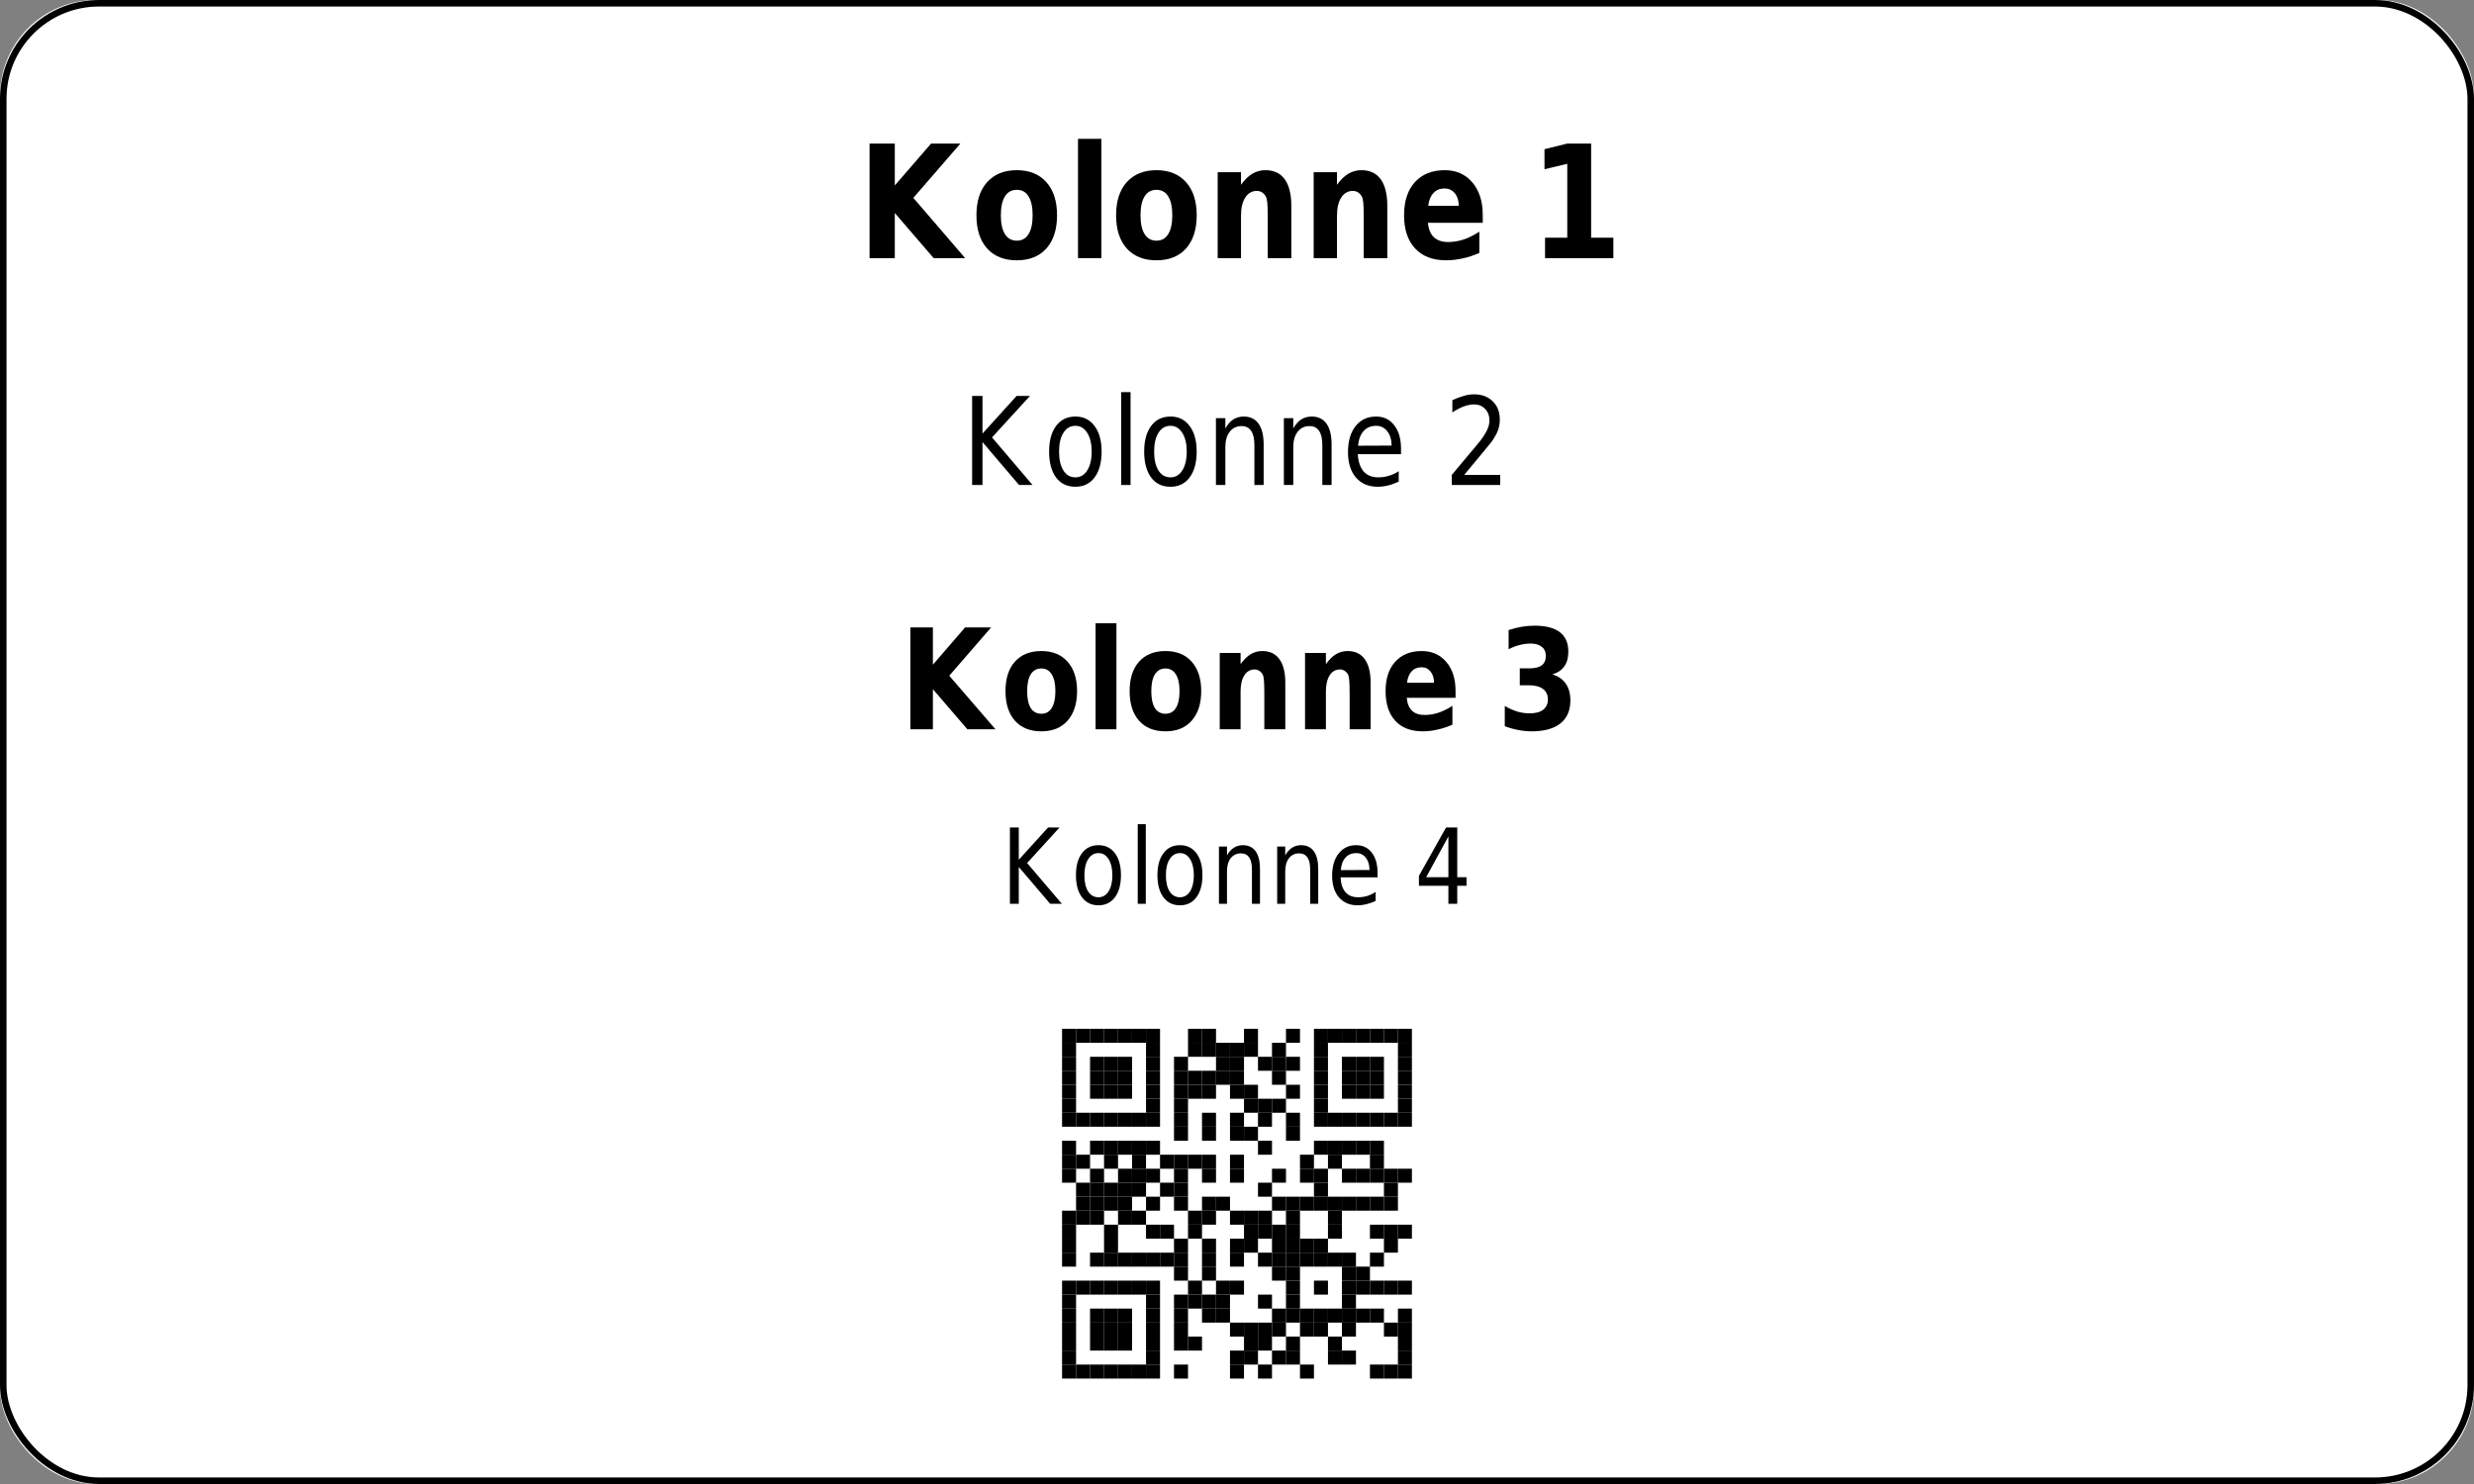 <?xml version='1.0' encoding='utf-8'?>
<ns0:svg xmlns:ns0="http://www.w3.org/2000/svg" xmlns:ns1="http://www.w3.org/1999/xlink" xmlns:ns2="http://sodipodi.sourceforge.net/DTD/sodipodi-0.dtd" xmlns:ns3="http://www.inkscape.org/namespaces/inkscape" version="1.1" width="283.465" height="170.079">
  <ns0:rect width="100%" height="100%" fill="#808080" stroke="none"/>
  <ns0:g>
    <ns0:g><ns0:defs id="defs9438" />
  <ns0:g id="layer1">
    <ns0:rect style="fill:#ffffff;stroke:none;stroke-width:1.5;stroke-miterlimit:2;fill-opacity:1" id="rect14006" width="283.465" height="170.079" x="0" y="0" rx="11" ry="11" />
  </ns0:g>
</ns0:g>
    <ns0:g><ns0:defs>
<ns0:g>
<ns0:g id="glyph-0-0">
<ns0:path d="M 1.406 -13.125 L 4.297 -13.125 L 4.297 -8.328 L 8.453 -13.125 L 11.812 -13.125 L 6.422 -6.906 L 12.359 0 L 8.75 0 L 4.297 -5.172 L 4.297 0 L 1.406 0 Z M 1.406 -13.125 " />
</ns0:g>
<ns0:g id="glyph-0-1">
<ns0:path d="M 5.281 -7.828 C 4.688 -7.828 4.234 -7.578 3.922 -7.078 C 3.609 -6.578 3.453 -5.852 3.453 -4.906 C 3.453 -3.969 3.609 -3.25 3.922 -2.75 C 4.234 -2.25 4.688 -2 5.281 -2 C 5.875 -2 6.32 -2.25 6.625 -2.75 C 6.938 -3.25 7.094 -3.969 7.094 -4.906 C 7.094 -5.852 6.938 -6.578 6.625 -7.078 C 6.32 -7.578 5.875 -7.828 5.281 -7.828 Z M 5.281 -10.078 C 6.727 -10.078 7.859 -9.617 8.672 -8.703 C 9.484 -7.797 9.891 -6.531 9.891 -4.906 C 9.891 -3.289 9.484 -2.023 8.672 -1.109 C 7.859 -0.203 6.727 0.25 5.281 0.25 C 3.832 0.25 2.695 -0.203 1.875 -1.109 C 1.062 -2.023 0.656 -3.289 0.656 -4.906 C 0.656 -6.531 1.062 -7.797 1.875 -8.703 C 2.695 -9.617 3.832 -10.078 5.281 -10.078 Z M 5.281 -10.078 " />
</ns0:g>
<ns0:g id="glyph-0-2">
<ns0:path d="M 1.297 -13.672 L 3.969 -13.672 L 3.969 0 L 1.297 0 Z M 1.297 -13.672 " />
</ns0:g>
<ns0:g id="glyph-0-3">
<ns0:path d="M 9.734 -6 L 9.734 0 L 7.031 0 L 7.031 -4.594 C 7.031 -5.438 7.016 -6.02 6.984 -6.344 C 6.953 -6.664 6.895 -6.906 6.812 -7.062 C 6.707 -7.258 6.566 -7.414 6.391 -7.531 C 6.211 -7.645 6.008 -7.703 5.781 -7.703 C 5.219 -7.703 4.773 -7.445 4.453 -6.938 C 4.129 -6.438 3.969 -5.738 3.969 -4.844 L 3.969 0 L 1.297 0 L 1.297 -9.844 L 3.969 -9.844 L 3.969 -8.406 C 4.375 -8.977 4.805 -9.398 5.266 -9.672 C 5.723 -9.941 6.223 -10.078 6.766 -10.078 C 7.742 -10.078 8.484 -9.727 8.984 -9.031 C 9.484 -8.332 9.734 -7.32 9.734 -6 Z M 9.734 -6 " />
</ns0:g>
<ns0:g id="glyph-0-4">
<ns0:path d="M 9.672 -4.953 L 9.672 -4.047 L 3.391 -4.047 C 3.461 -3.305 3.691 -2.754 4.078 -2.391 C 4.473 -2.023 5.02 -1.844 5.719 -1.844 C 6.281 -1.844 6.859 -1.938 7.453 -2.125 C 8.047 -2.32 8.656 -2.625 9.281 -3.031 L 9.281 -0.594 C 8.645 -0.312 8.008 -0.102 7.375 0.031 C 6.738 0.176 6.102 0.25 5.469 0.25 C 3.945 0.25 2.766 -0.203 1.922 -1.109 C 1.078 -2.016 0.656 -3.281 0.656 -4.906 C 0.656 -6.52 1.066 -7.785 1.891 -8.703 C 2.723 -9.617 3.863 -10.078 5.312 -10.078 C 6.633 -10.078 7.691 -9.609 8.484 -8.672 C 9.273 -7.742 9.672 -6.504 9.672 -4.953 Z M 6.922 -6 C 6.922 -6.594 6.77 -7.07 6.469 -7.438 C 6.164 -7.801 5.773 -7.984 5.297 -7.984 C 4.773 -7.984 4.352 -7.812 4.031 -7.469 C 3.707 -7.133 3.504 -6.645 3.422 -6 Z M 6.922 -6 " />
</ns0:g>
<ns0:g id="glyph-0-5">
</ns0:g>
<ns0:g id="glyph-0-6">
<ns0:path d="M 1.797 -2.344 L 4.344 -2.344 L 4.344 -10.812 L 1.734 -10.188 L 1.734 -12.484 L 4.328 -13.125 L 7.078 -13.125 L 7.078 -2.344 L 9.625 -2.344 L 9.625 0 L 1.797 0 Z M 1.797 -2.344 " />
</ns0:g>
<ns0:g id="glyph-1-0">
<ns0:path d="M 1.172 -10.203 L 2.359 -10.203 L 2.359 -5.891 L 6.266 -10.203 L 7.797 -10.203 L 3.453 -5.453 L 8.094 0 L 6.547 0 L 2.359 -4.922 L 2.359 0 L 1.172 0 Z M 1.172 -10.203 " />
</ns0:g>
<ns0:g id="glyph-1-1">
<ns0:path d="M 3.672 -6.781 C 3.086 -6.781 2.629 -6.516 2.297 -5.984 C 1.961 -5.461 1.797 -4.742 1.797 -3.828 C 1.797 -2.91 1.961 -2.188 2.297 -1.656 C 2.629 -1.133 3.086 -0.875 3.672 -0.875 C 4.234 -0.875 4.68 -1.133 5.016 -1.656 C 5.359 -2.188 5.531 -2.91 5.531 -3.828 C 5.531 -4.734 5.359 -5.453 5.016 -5.984 C 4.68 -6.516 4.234 -6.781 3.672 -6.781 Z M 3.672 -7.844 C 4.598 -7.844 5.328 -7.484 5.859 -6.766 C 6.398 -6.055 6.672 -5.078 6.672 -3.828 C 6.672 -2.566 6.398 -1.578 5.859 -0.859 C 5.328 -0.148 4.598 0.203 3.672 0.203 C 2.723 0.203 1.984 -0.148 1.453 -0.859 C 0.922 -1.578 0.656 -2.566 0.656 -3.828 C 0.656 -5.078 0.922 -6.055 1.453 -6.766 C 1.984 -7.484 2.723 -7.844 3.672 -7.844 Z M 3.672 -7.844 " />
</ns0:g>
<ns0:g id="glyph-1-2">
<ns0:path d="M 1.125 -10.641 L 2.203 -10.641 L 2.203 0 L 1.125 0 Z M 1.125 -10.641 " />
</ns0:g>
<ns0:g id="glyph-1-3">
<ns0:path d="M 6.562 -4.625 L 6.562 0 L 5.5 0 L 5.5 -4.578 C 5.5 -5.305 5.375 -5.848 5.125 -6.203 C 4.883 -6.566 4.523 -6.75 4.047 -6.75 C 3.461 -6.75 3.004 -6.531 2.672 -6.094 C 2.336 -5.664 2.172 -5.078 2.172 -4.328 L 2.172 0 L 1.094 0 L 1.094 -7.656 L 2.172 -7.656 L 2.172 -6.469 C 2.422 -6.926 2.719 -7.27 3.062 -7.5 C 3.414 -7.727 3.82 -7.844 4.281 -7.844 C 5.031 -7.844 5.598 -7.566 5.984 -7.016 C 6.367 -6.473 6.562 -5.676 6.562 -4.625 Z M 6.562 -4.625 " />
</ns0:g>
<ns0:g id="glyph-1-4">
<ns0:path d="M 6.734 -4.141 L 6.734 -3.531 L 1.781 -3.531 C 1.832 -2.664 2.055 -2.004 2.453 -1.547 C 2.848 -1.098 3.406 -0.875 4.125 -0.875 C 4.531 -0.875 4.926 -0.93 5.312 -1.047 C 5.707 -1.16 6.094 -1.336 6.469 -1.578 L 6.469 -0.391 C 6.082 -0.203 5.688 -0.055 5.281 0.047 C 4.883 0.148 4.477 0.203 4.062 0.203 C 3.008 0.203 2.176 -0.148 1.562 -0.859 C 0.957 -1.578 0.656 -2.539 0.656 -3.75 C 0.656 -5.008 0.941 -6.004 1.516 -6.734 C 2.098 -7.473 2.883 -7.844 3.875 -7.844 C 4.75 -7.844 5.441 -7.508 5.953 -6.844 C 6.473 -6.188 6.734 -5.285 6.734 -4.141 Z M 5.656 -4.516 C 5.645 -5.203 5.477 -5.75 5.156 -6.156 C 4.832 -6.57 4.406 -6.781 3.875 -6.781 C 3.281 -6.781 2.801 -6.578 2.438 -6.172 C 2.082 -5.773 1.875 -5.219 1.812 -4.5 Z M 5.656 -4.516 " />
</ns0:g>
<ns0:g id="glyph-1-5">
</ns0:g>
<ns0:g id="glyph-1-6">
<ns0:path d="M 2.297 -1.156 L 6.422 -1.156 L 6.422 0 L 0.875 0 L 0.875 -1.156 C 1.32 -1.695 1.93 -2.426 2.703 -3.344 C 3.484 -4.258 3.973 -4.848 4.172 -5.109 C 4.547 -5.609 4.805 -6.031 4.953 -6.375 C 5.109 -6.719 5.188 -7.055 5.188 -7.391 C 5.188 -7.93 5.02 -8.375 4.688 -8.719 C 4.363 -9.062 3.941 -9.234 3.422 -9.234 C 3.055 -9.234 2.664 -9.156 2.25 -9 C 1.844 -8.852 1.406 -8.625 0.938 -8.312 L 0.938 -9.719 C 1.406 -9.938 1.848 -10.102 2.266 -10.219 C 2.68 -10.332 3.062 -10.391 3.406 -10.391 C 4.301 -10.391 5.02 -10.125 5.562 -9.594 C 6.102 -9.07 6.375 -8.367 6.375 -7.484 C 6.375 -7.055 6.305 -6.656 6.172 -6.281 C 6.035 -5.906 5.789 -5.461 5.438 -4.953 C 5.332 -4.828 5.02 -4.445 4.5 -3.812 C 3.977 -3.176 3.242 -2.289 2.297 -1.156 Z M 2.297 -1.156 " />
</ns0:g>
<ns0:g id="glyph-2-0">
<ns0:path d="M 1.25 -11.672 L 3.828 -11.672 L 3.828 -7.406 L 7.516 -11.672 L 10.5 -11.672 L 5.703 -6.141 L 11 0 L 7.781 0 L 3.828 -4.594 L 3.828 0 L 1.25 0 Z M 1.25 -11.672 " />
</ns0:g>
<ns0:g id="glyph-2-1">
<ns0:path d="M 4.703 -6.969 C 4.172 -6.969 3.766 -6.742 3.484 -6.297 C 3.211 -5.848 3.078 -5.207 3.078 -4.375 C 3.078 -3.531 3.211 -2.883 3.484 -2.438 C 3.766 -2 4.172 -1.781 4.703 -1.781 C 5.223 -1.781 5.617 -2 5.891 -2.438 C 6.172 -2.883 6.312 -3.531 6.312 -4.375 C 6.312 -5.207 6.172 -5.848 5.891 -6.297 C 5.617 -6.742 5.223 -6.969 4.703 -6.969 Z M 4.703 -8.969 C 5.984 -8.969 6.984 -8.562 7.703 -7.75 C 8.43 -6.938 8.797 -5.812 8.797 -4.375 C 8.797 -2.938 8.43 -1.805 7.703 -0.984 C 6.984 -0.172 5.984 0.234 4.703 0.234 C 3.41 0.234 2.398 -0.172 1.672 -0.984 C 0.953 -1.805 0.594 -2.938 0.594 -4.375 C 0.594 -5.812 0.953 -6.938 1.672 -7.75 C 2.398 -8.562 3.41 -8.969 4.703 -8.969 Z M 4.703 -8.969 " />
</ns0:g>
<ns0:g id="glyph-2-2">
<ns0:path d="M 1.141 -12.156 L 3.531 -12.156 L 3.531 0 L 1.141 0 Z M 1.141 -12.156 " />
</ns0:g>
<ns0:g id="glyph-2-3">
<ns0:path d="M 8.656 -5.328 L 8.656 0 L 6.25 0 L 6.25 -4.078 C 6.25 -4.836 6.234 -5.359 6.203 -5.641 C 6.18 -5.93 6.133 -6.145 6.062 -6.281 C 5.969 -6.457 5.836 -6.598 5.672 -6.703 C 5.516 -6.805 5.336 -6.859 5.141 -6.859 C 4.641 -6.859 4.242 -6.629 3.953 -6.172 C 3.672 -5.723 3.531 -5.102 3.531 -4.312 L 3.531 0 L 1.141 0 L 1.141 -8.75 L 3.531 -8.75 L 3.531 -7.469 C 3.895 -7.977 4.273 -8.352 4.672 -8.594 C 5.078 -8.844 5.523 -8.969 6.016 -8.969 C 6.879 -8.969 7.535 -8.656 7.984 -8.031 C 8.43 -7.414 8.656 -6.516 8.656 -5.328 Z M 8.656 -5.328 " />
</ns0:g>
<ns0:g id="glyph-2-4">
<ns0:path d="M 8.609 -4.406 L 8.609 -3.609 L 3.016 -3.609 C 3.078 -2.953 3.281 -2.457 3.625 -2.125 C 3.969 -1.801 4.453 -1.641 5.078 -1.641 C 5.578 -1.641 6.094 -1.723 6.625 -1.891 C 7.156 -2.066 7.695 -2.332 8.25 -2.688 L 8.25 -0.531 C 7.688 -0.281 7.117 -0.094 6.547 0.031 C 5.984 0.164 5.422 0.234 4.859 0.234 C 3.504 0.234 2.453 -0.164 1.703 -0.969 C 0.961 -1.781 0.594 -2.914 0.594 -4.375 C 0.594 -5.801 0.957 -6.922 1.688 -7.734 C 2.426 -8.555 3.441 -8.969 4.734 -8.969 C 5.898 -8.969 6.836 -8.551 7.547 -7.719 C 8.254 -6.895 8.609 -5.789 8.609 -4.406 Z M 6.141 -5.328 C 6.141 -5.859 6.008 -6.285 5.75 -6.609 C 5.488 -6.941 5.145 -7.109 4.719 -7.109 C 4.25 -7.109 3.867 -6.953 3.578 -6.641 C 3.297 -6.336 3.117 -5.898 3.047 -5.328 Z M 6.141 -5.328 " />
</ns0:g>
<ns0:g id="glyph-2-5">
</ns0:g>
<ns0:g id="glyph-2-6">
<ns0:path d="M 6.359 -6.297 C 7.035 -6.086 7.547 -5.734 7.891 -5.234 C 8.242 -4.734 8.422 -4.094 8.422 -3.312 C 8.422 -2.156 8.039 -1.273 7.281 -0.672 C 6.52 -0.066 5.414 0.234 3.969 0.234 C 3.457 0.234 2.945 0.18 2.438 0.078 C 1.926 -0.016 1.414 -0.16 0.906 -0.359 L 0.906 -2.672 C 1.395 -2.391 1.875 -2.176 2.344 -2.031 C 2.812 -1.895 3.273 -1.828 3.734 -1.828 C 4.422 -1.828 4.941 -1.961 5.297 -2.234 C 5.66 -2.516 5.844 -2.91 5.844 -3.422 C 5.844 -3.953 5.656 -4.352 5.281 -4.625 C 4.914 -4.906 4.367 -5.047 3.641 -5.047 L 2.625 -5.047 L 2.625 -6.984 L 3.703 -6.984 C 4.348 -6.984 4.828 -7.098 5.141 -7.328 C 5.453 -7.566 5.609 -7.93 5.609 -8.422 C 5.609 -8.867 5.453 -9.211 5.141 -9.453 C 4.836 -9.703 4.41 -9.828 3.859 -9.828 C 3.441 -9.828 3.02 -9.77 2.594 -9.656 C 2.176 -9.551 1.758 -9.391 1.344 -9.172 L 1.344 -11.375 C 1.844 -11.539 2.344 -11.664 2.844 -11.75 C 3.344 -11.832 3.832 -11.875 4.312 -11.875 C 5.602 -11.875 6.57 -11.625 7.219 -11.125 C 7.863 -10.633 8.188 -9.891 8.188 -8.891 C 8.188 -8.203 8.031 -7.641 7.719 -7.203 C 7.414 -6.773 6.961 -6.473 6.359 -6.297 Z M 6.359 -6.297 " />
</ns0:g>
<ns0:g id="glyph-3-0">
<ns0:path d="M 1 -8.75 L 2.016 -8.75 L 2.016 -5.047 L 5.375 -8.75 L 6.688 -8.75 L 2.969 -4.672 L 6.953 0 L 5.609 0 L 2.016 -4.219 L 2.016 0 L 1 0 Z M 1 -8.75 " />
</ns0:g>
<ns0:g id="glyph-3-1">
<ns0:path d="M 3.141 -5.812 C 2.648 -5.812 2.258 -5.582 1.969 -5.125 C 1.676 -4.676 1.531 -4.062 1.531 -3.281 C 1.531 -2.488 1.672 -1.867 1.953 -1.422 C 2.242 -0.973 2.641 -0.75 3.141 -0.75 C 3.629 -0.75 4.016 -0.973 4.297 -1.422 C 4.586 -1.879 4.734 -2.5 4.734 -3.281 C 4.734 -4.051 4.586 -4.664 4.297 -5.125 C 4.016 -5.582 3.629 -5.812 3.141 -5.812 Z M 3.141 -6.719 C 3.941 -6.719 4.57 -6.41 5.031 -5.797 C 5.488 -5.191 5.719 -4.352 5.719 -3.281 C 5.719 -2.207 5.488 -1.363 5.031 -0.75 C 4.57 -0.133 3.941 0.172 3.141 0.172 C 2.336 0.172 1.707 -0.133 1.25 -0.75 C 0.789 -1.363 0.562 -2.207 0.562 -3.281 C 0.562 -4.352 0.789 -5.191 1.25 -5.797 C 1.707 -6.41 2.336 -6.719 3.141 -6.719 Z M 3.141 -6.719 " />
</ns0:g>
<ns0:g id="glyph-3-2">
<ns0:path d="M 0.969 -9.125 L 1.891 -9.125 L 1.891 0 L 0.969 0 Z M 0.969 -9.125 " />
</ns0:g>
<ns0:g id="glyph-3-3">
<ns0:path d="M 5.641 -3.969 L 5.641 0 L 4.719 0 L 4.719 -3.922 C 4.719 -4.547 4.613 -5.008 4.406 -5.312 C 4.195 -5.625 3.883 -5.781 3.469 -5.781 C 2.969 -5.781 2.57 -5.594 2.281 -5.219 C 2 -4.852 1.859 -4.348 1.859 -3.703 L 1.859 0 L 0.938 0 L 0.938 -6.562 L 1.859 -6.562 L 1.859 -5.547 C 2.078 -5.941 2.336 -6.234 2.641 -6.422 C 2.941 -6.617 3.285 -6.719 3.672 -6.719 C 4.316 -6.719 4.805 -6.484 5.141 -6.016 C 5.473 -5.555 5.641 -4.875 5.641 -3.969 Z M 5.641 -3.969 " />
</ns0:g>
<ns0:g id="glyph-3-4">
<ns0:path d="M 5.766 -3.547 L 5.766 -3.031 L 1.531 -3.031 C 1.57 -2.281 1.758 -1.711 2.094 -1.328 C 2.438 -0.941 2.914 -0.75 3.531 -0.75 C 3.883 -0.75 4.227 -0.797 4.562 -0.891 C 4.895 -0.992 5.223 -1.148 5.547 -1.359 L 5.547 -0.328 C 5.223 -0.172 4.883 -0.051 4.531 0.031 C 4.188 0.125 3.836 0.172 3.484 0.172 C 2.586 0.172 1.875 -0.129 1.344 -0.734 C 0.82 -1.348 0.562 -2.176 0.562 -3.219 C 0.562 -4.289 0.812 -5.141 1.312 -5.766 C 1.812 -6.398 2.477 -6.719 3.312 -6.719 C 4.07 -6.719 4.672 -6.43 5.109 -5.859 C 5.547 -5.297 5.766 -4.523 5.766 -3.547 Z M 4.844 -3.875 C 4.844 -4.457 4.703 -4.926 4.422 -5.281 C 4.148 -5.633 3.785 -5.812 3.328 -5.812 C 2.816 -5.812 2.406 -5.641 2.094 -5.297 C 1.781 -4.953 1.602 -4.473 1.562 -3.859 Z M 4.844 -3.875 " />
</ns0:g>
<ns0:g id="glyph-3-5">
</ns0:g>
<ns0:g id="glyph-3-6">
<ns0:path d="M 3.875 -7.719 L 1.328 -3.047 L 3.875 -3.047 Z M 3.609 -8.75 L 4.891 -8.75 L 4.891 -3.047 L 5.953 -3.047 L 5.953 -2.062 L 4.891 -2.062 L 4.891 0 L 3.875 0 L 3.875 -2.062 L 0.5 -2.062 L 0.5 -3.203 Z M 3.609 -8.75 " />
</ns0:g>
</ns0:g>
</ns0:defs>
<ns0:g fill="rgb(0%, 0%, 0%)" fill-opacity="1">
<ns0:use ns1:href="#glyph-0-0" x="98.226" y="29.583" />
<ns0:use ns1:href="#glyph-0-1" x="111.222" y="29.583" />
<ns0:use ns1:href="#glyph-0-2" x="122.22" y="29.583" />
<ns0:use ns1:href="#glyph-0-1" x="127.224" y="29.583" />
<ns0:use ns1:href="#glyph-0-3" x="138.222" y="29.583" />
<ns0:use ns1:href="#glyph-0-3" x="149.22" y="29.583" />
<ns0:use ns1:href="#glyph-0-4" x="160.218" y="29.583" />
<ns0:use ns1:href="#glyph-0-5" x="170.226" y="29.583" />
<ns0:use ns1:href="#glyph-0-6" x="175.23" y="29.583" />
</ns0:g>
<ns0:g fill="rgb(0%, 0%, 0%)" fill-opacity="1">
<ns0:use ns1:href="#glyph-1-0" x="110.211" y="55.583" />
<ns0:use ns1:href="#glyph-1-1" x="119.549" y="55.583" />
<ns0:use ns1:href="#glyph-1-2" x="127.333" y="55.583" />
<ns0:use ns1:href="#glyph-1-1" x="130.441" y="55.583" />
<ns0:use ns1:href="#glyph-1-3" x="138.225" y="55.583" />
<ns0:use ns1:href="#glyph-1-3" x="146.009" y="55.583" />
<ns0:use ns1:href="#glyph-1-4" x="153.793" y="55.583" />
<ns0:use ns1:href="#glyph-1-5" x="161.577" y="55.583" />
<ns0:use ns1:href="#glyph-1-6" x="165.469" y="55.583" />
</ns0:g>
<ns0:g fill="rgb(0%, 0%, 0%)" fill-opacity="1">
<ns0:use ns1:href="#glyph-2-0" x="103.06" y="83.583" />
<ns0:use ns1:href="#glyph-2-1" x="114.612" y="83.583" />
<ns0:use ns1:href="#glyph-2-2" x="124.388" y="83.583" />
<ns0:use ns1:href="#glyph-2-1" x="128.836" y="83.583" />
<ns0:use ns1:href="#glyph-2-3" x="138.612" y="83.583" />
<ns0:use ns1:href="#glyph-2-3" x="148.388" y="83.583" />
<ns0:use ns1:href="#glyph-2-4" x="158.164" y="83.583" />
<ns0:use ns1:href="#glyph-2-5" x="167.06" y="83.583" />
<ns0:use ns1:href="#glyph-2-6" x="171.508" y="83.583" />
</ns0:g>
<ns0:g fill="rgb(0%, 0%, 0%)" fill-opacity="1">
<ns0:use ns1:href="#glyph-3-0" x="114.714" y="103.583" />
<ns0:use ns1:href="#glyph-3-1" x="122.718" y="103.583" />
<ns0:use ns1:href="#glyph-3-2" x="129.39" y="103.583" />
<ns0:use ns1:href="#glyph-3-1" x="132.054" y="103.583" />
<ns0:use ns1:href="#glyph-3-3" x="138.726" y="103.583" />
<ns0:use ns1:href="#glyph-3-3" x="145.398" y="103.583" />
<ns0:use ns1:href="#glyph-3-4" x="152.07" y="103.583" />
<ns0:use ns1:href="#glyph-3-5" x="158.742" y="103.583" />
<ns0:use ns1:href="#glyph-3-6" x="162.078" y="103.583" />
</ns0:g>
<ns0:path fill-rule="evenodd" fill="rgb(100%, 100%, 100%)" fill-opacity="1" d="M 115.277 164.41 L 168.188 164.41 L 168.188 111.496 L 115.277 111.496 Z M 115.277 164.41 " />
<ns0:path fill-rule="evenodd" fill="rgb(0%, 0%, 0%)" fill-opacity="1" d="M 121.688 119.512 L 123.293 119.512 L 123.293 117.91 L 121.688 117.91 Z M 121.688 119.512 " />
<ns0:path fill-rule="evenodd" fill="rgb(0%, 0%, 0%)" fill-opacity="1" d="M 123.293 119.512 L 124.895 119.512 L 124.895 117.91 L 123.293 117.91 Z M 123.293 119.512 " />
<ns0:path fill-rule="evenodd" fill="rgb(0%, 0%, 0%)" fill-opacity="1" d="M 124.895 119.512 L 126.5 119.512 L 126.5 117.91 L 124.895 117.91 Z M 124.895 119.512 " />
<ns0:path fill-rule="evenodd" fill="rgb(0%, 0%, 0%)" fill-opacity="1" d="M 126.5 119.512 L 128.102 119.512 L 128.102 117.91 L 126.5 117.91 Z M 126.5 119.512 " />
<ns0:path fill-rule="evenodd" fill="rgb(0%, 0%, 0%)" fill-opacity="1" d="M 128.102 119.512 L 129.707 119.512 L 129.707 117.91 L 128.102 117.91 Z M 128.102 119.512 " />
<ns0:path fill-rule="evenodd" fill="rgb(0%, 0%, 0%)" fill-opacity="1" d="M 129.707 119.512 L 131.309 119.512 L 131.309 117.91 L 129.707 117.91 Z M 129.707 119.512 " />
<ns0:path fill-rule="evenodd" fill="rgb(0%, 0%, 0%)" fill-opacity="1" d="M 131.309 119.512 L 132.914 119.512 L 132.914 117.91 L 131.309 117.91 Z M 131.309 119.512 " />
<ns0:path fill-rule="evenodd" fill="rgb(0%, 0%, 0%)" fill-opacity="1" d="M 136.121 119.512 L 137.723 119.512 L 137.723 117.91 L 136.121 117.91 Z M 136.121 119.512 " />
<ns0:path fill-rule="evenodd" fill="rgb(0%, 0%, 0%)" fill-opacity="1" d="M 137.723 119.512 L 139.328 119.512 L 139.328 117.91 L 137.723 117.91 Z M 137.723 119.512 " />
<ns0:path fill-rule="evenodd" fill="rgb(0%, 0%, 0%)" fill-opacity="1" d="M 142.535 119.512 L 144.137 119.512 L 144.137 117.91 L 142.535 117.91 Z M 142.535 119.512 " />
<ns0:path fill-rule="evenodd" fill="rgb(0%, 0%, 0%)" fill-opacity="1" d="M 147.344 119.512 L 148.949 119.512 L 148.949 117.91 L 147.344 117.91 Z M 147.344 119.512 " />
<ns0:path fill-rule="evenodd" fill="rgb(0%, 0%, 0%)" fill-opacity="1" d="M 150.551 119.512 L 152.156 119.512 L 152.156 117.91 L 150.551 117.91 Z M 150.551 119.512 " />
<ns0:path fill-rule="evenodd" fill="rgb(0%, 0%, 0%)" fill-opacity="1" d="M 152.156 119.512 L 153.758 119.512 L 153.758 117.91 L 152.156 117.91 Z M 152.156 119.512 " />
<ns0:path fill-rule="evenodd" fill="rgb(0%, 0%, 0%)" fill-opacity="1" d="M 153.758 119.512 L 155.363 119.512 L 155.363 117.91 L 153.758 117.91 Z M 153.758 119.512 " />
<ns0:path fill-rule="evenodd" fill="rgb(0%, 0%, 0%)" fill-opacity="1" d="M 155.363 119.512 L 156.965 119.512 L 156.965 117.91 L 155.363 117.91 Z M 155.363 119.512 " />
<ns0:path fill-rule="evenodd" fill="rgb(0%, 0%, 0%)" fill-opacity="1" d="M 156.965 119.512 L 158.57 119.512 L 158.57 117.91 L 156.965 117.91 Z M 156.965 119.512 " />
<ns0:path fill-rule="evenodd" fill="rgb(0%, 0%, 0%)" fill-opacity="1" d="M 158.57 119.512 L 160.172 119.512 L 160.172 117.91 L 158.57 117.91 Z M 158.57 119.512 " />
<ns0:path fill-rule="evenodd" fill="rgb(0%, 0%, 0%)" fill-opacity="1" d="M 160.172 119.512 L 161.773 119.512 L 161.773 117.91 L 160.172 117.91 Z M 160.172 119.512 " />
<ns0:path fill-rule="evenodd" fill="rgb(0%, 0%, 0%)" fill-opacity="1" d="M 121.688 121.117 L 123.293 121.117 L 123.293 119.512 L 121.688 119.512 Z M 121.688 121.117 " />
<ns0:path fill-rule="evenodd" fill="rgb(0%, 0%, 0%)" fill-opacity="1" d="M 131.309 121.117 L 132.914 121.117 L 132.914 119.512 L 131.309 119.512 Z M 131.309 121.117 " />
<ns0:path fill-rule="evenodd" fill="rgb(0%, 0%, 0%)" fill-opacity="1" d="M 136.121 121.117 L 137.723 121.117 L 137.723 119.512 L 136.121 119.512 Z M 136.121 121.117 " />
<ns0:path fill-rule="evenodd" fill="rgb(0%, 0%, 0%)" fill-opacity="1" d="M 137.723 121.117 L 139.328 121.117 L 139.328 119.512 L 137.723 119.512 Z M 137.723 121.117 " />
<ns0:path fill-rule="evenodd" fill="rgb(0%, 0%, 0%)" fill-opacity="1" d="M 139.328 121.117 L 140.93 121.117 L 140.93 119.512 L 139.328 119.512 Z M 139.328 121.117 " />
<ns0:path fill-rule="evenodd" fill="rgb(0%, 0%, 0%)" fill-opacity="1" d="M 140.93 121.117 L 142.535 121.117 L 142.535 119.512 L 140.93 119.512 Z M 140.93 121.117 " />
<ns0:path fill-rule="evenodd" fill="rgb(0%, 0%, 0%)" fill-opacity="1" d="M 142.535 121.117 L 144.137 121.117 L 144.137 119.512 L 142.535 119.512 Z M 142.535 121.117 " />
<ns0:path fill-rule="evenodd" fill="rgb(0%, 0%, 0%)" fill-opacity="1" d="M 145.742 121.117 L 147.344 121.117 L 147.344 119.512 L 145.742 119.512 Z M 145.742 121.117 " />
<ns0:path fill-rule="evenodd" fill="rgb(0%, 0%, 0%)" fill-opacity="1" d="M 150.551 121.117 L 152.156 121.117 L 152.156 119.512 L 150.551 119.512 Z M 150.551 121.117 " />
<ns0:path fill-rule="evenodd" fill="rgb(0%, 0%, 0%)" fill-opacity="1" d="M 160.172 121.117 L 161.773 121.117 L 161.773 119.512 L 160.172 119.512 Z M 160.172 121.117 " />
<ns0:path fill-rule="evenodd" fill="rgb(0%, 0%, 0%)" fill-opacity="1" d="M 121.688 122.719 L 123.293 122.719 L 123.293 121.117 L 121.688 121.117 Z M 121.688 122.719 " />
<ns0:path fill-rule="evenodd" fill="rgb(0%, 0%, 0%)" fill-opacity="1" d="M 124.895 122.719 L 126.5 122.719 L 126.5 121.117 L 124.895 121.117 Z M 124.895 122.719 " />
<ns0:path fill-rule="evenodd" fill="rgb(0%, 0%, 0%)" fill-opacity="1" d="M 126.5 122.719 L 128.102 122.719 L 128.102 121.117 L 126.5 121.117 Z M 126.5 122.719 " />
<ns0:path fill-rule="evenodd" fill="rgb(0%, 0%, 0%)" fill-opacity="1" d="M 128.102 122.719 L 129.707 122.719 L 129.707 121.117 L 128.102 121.117 Z M 128.102 122.719 " />
<ns0:path fill-rule="evenodd" fill="rgb(0%, 0%, 0%)" fill-opacity="1" d="M 131.309 122.719 L 132.914 122.719 L 132.914 121.117 L 131.309 121.117 Z M 131.309 122.719 " />
<ns0:path fill-rule="evenodd" fill="rgb(0%, 0%, 0%)" fill-opacity="1" d="M 134.516 122.719 L 136.121 122.719 L 136.121 121.117 L 134.516 121.117 Z M 134.516 122.719 " />
<ns0:path fill-rule="evenodd" fill="rgb(0%, 0%, 0%)" fill-opacity="1" d="M 139.328 122.719 L 140.93 122.719 L 140.93 121.117 L 139.328 121.117 Z M 139.328 122.719 " />
<ns0:path fill-rule="evenodd" fill="rgb(0%, 0%, 0%)" fill-opacity="1" d="M 140.93 122.719 L 142.535 122.719 L 142.535 121.117 L 140.93 121.117 Z M 140.93 122.719 " />
<ns0:path fill-rule="evenodd" fill="rgb(0%, 0%, 0%)" fill-opacity="1" d="M 144.137 122.719 L 145.742 122.719 L 145.742 121.117 L 144.137 121.117 Z M 144.137 122.719 " />
<ns0:path fill-rule="evenodd" fill="rgb(0%, 0%, 0%)" fill-opacity="1" d="M 145.742 122.719 L 147.344 122.719 L 147.344 121.117 L 145.742 121.117 Z M 145.742 122.719 " />
<ns0:path fill-rule="evenodd" fill="rgb(0%, 0%, 0%)" fill-opacity="1" d="M 147.344 122.719 L 148.949 122.719 L 148.949 121.117 L 147.344 121.117 Z M 147.344 122.719 " />
<ns0:path fill-rule="evenodd" fill="rgb(0%, 0%, 0%)" fill-opacity="1" d="M 150.551 122.719 L 152.156 122.719 L 152.156 121.117 L 150.551 121.117 Z M 150.551 122.719 " />
<ns0:path fill-rule="evenodd" fill="rgb(0%, 0%, 0%)" fill-opacity="1" d="M 153.758 122.719 L 155.363 122.719 L 155.363 121.117 L 153.758 121.117 Z M 153.758 122.719 " />
<ns0:path fill-rule="evenodd" fill="rgb(0%, 0%, 0%)" fill-opacity="1" d="M 155.363 122.719 L 156.965 122.719 L 156.965 121.117 L 155.363 121.117 Z M 155.363 122.719 " />
<ns0:path fill-rule="evenodd" fill="rgb(0%, 0%, 0%)" fill-opacity="1" d="M 156.965 122.719 L 158.57 122.719 L 158.57 121.117 L 156.965 121.117 Z M 156.965 122.719 " />
<ns0:path fill-rule="evenodd" fill="rgb(0%, 0%, 0%)" fill-opacity="1" d="M 160.172 122.719 L 161.773 122.719 L 161.773 121.117 L 160.172 121.117 Z M 160.172 122.719 " />
<ns0:path fill-rule="evenodd" fill="rgb(0%, 0%, 0%)" fill-opacity="1" d="M 121.688 124.324 L 123.293 124.324 L 123.293 122.719 L 121.688 122.719 Z M 121.688 124.324 " />
<ns0:path fill-rule="evenodd" fill="rgb(0%, 0%, 0%)" fill-opacity="1" d="M 124.895 124.324 L 126.5 124.324 L 126.5 122.719 L 124.895 122.719 Z M 124.895 124.324 " />
<ns0:path fill-rule="evenodd" fill="rgb(0%, 0%, 0%)" fill-opacity="1" d="M 126.5 124.324 L 128.102 124.324 L 128.102 122.719 L 126.5 122.719 Z M 126.5 124.324 " />
<ns0:path fill-rule="evenodd" fill="rgb(0%, 0%, 0%)" fill-opacity="1" d="M 128.102 124.324 L 129.707 124.324 L 129.707 122.719 L 128.102 122.719 Z M 128.102 124.324 " />
<ns0:path fill-rule="evenodd" fill="rgb(0%, 0%, 0%)" fill-opacity="1" d="M 131.309 124.324 L 132.914 124.324 L 132.914 122.719 L 131.309 122.719 Z M 131.309 124.324 " />
<ns0:path fill-rule="evenodd" fill="rgb(0%, 0%, 0%)" fill-opacity="1" d="M 134.516 124.324 L 136.121 124.324 L 136.121 122.719 L 134.516 122.719 Z M 134.516 124.324 " />
<ns0:path fill-rule="evenodd" fill="rgb(0%, 0%, 0%)" fill-opacity="1" d="M 136.121 124.324 L 137.723 124.324 L 137.723 122.719 L 136.121 122.719 Z M 136.121 124.324 " />
<ns0:path fill-rule="evenodd" fill="rgb(0%, 0%, 0%)" fill-opacity="1" d="M 137.723 124.324 L 139.328 124.324 L 139.328 122.719 L 137.723 122.719 Z M 137.723 124.324 " />
<ns0:path fill-rule="evenodd" fill="rgb(0%, 0%, 0%)" fill-opacity="1" d="M 139.328 124.324 L 140.93 124.324 L 140.93 122.719 L 139.328 122.719 Z M 139.328 124.324 " />
<ns0:path fill-rule="evenodd" fill="rgb(0%, 0%, 0%)" fill-opacity="1" d="M 140.93 124.324 L 142.535 124.324 L 142.535 122.719 L 140.93 122.719 Z M 140.93 124.324 " />
<ns0:path fill-rule="evenodd" fill="rgb(0%, 0%, 0%)" fill-opacity="1" d="M 145.742 124.324 L 147.344 124.324 L 147.344 122.719 L 145.742 122.719 Z M 145.742 124.324 " />
<ns0:path fill-rule="evenodd" fill="rgb(0%, 0%, 0%)" fill-opacity="1" d="M 150.551 124.324 L 152.156 124.324 L 152.156 122.719 L 150.551 122.719 Z M 150.551 124.324 " />
<ns0:path fill-rule="evenodd" fill="rgb(0%, 0%, 0%)" fill-opacity="1" d="M 153.758 124.324 L 155.363 124.324 L 155.363 122.719 L 153.758 122.719 Z M 153.758 124.324 " />
<ns0:path fill-rule="evenodd" fill="rgb(0%, 0%, 0%)" fill-opacity="1" d="M 155.363 124.324 L 156.965 124.324 L 156.965 122.719 L 155.363 122.719 Z M 155.363 124.324 " />
<ns0:path fill-rule="evenodd" fill="rgb(0%, 0%, 0%)" fill-opacity="1" d="M 156.965 124.324 L 158.57 124.324 L 158.57 122.719 L 156.965 122.719 Z M 156.965 124.324 " />
<ns0:path fill-rule="evenodd" fill="rgb(0%, 0%, 0%)" fill-opacity="1" d="M 160.172 124.324 L 161.773 124.324 L 161.773 122.719 L 160.172 122.719 Z M 160.172 124.324 " />
<ns0:path fill-rule="evenodd" fill="rgb(0%, 0%, 0%)" fill-opacity="1" d="M 121.688 125.926 L 123.293 125.926 L 123.293 124.324 L 121.688 124.324 Z M 121.688 125.926 " />
<ns0:path fill-rule="evenodd" fill="rgb(0%, 0%, 0%)" fill-opacity="1" d="M 124.895 125.926 L 126.5 125.926 L 126.5 124.324 L 124.895 124.324 Z M 124.895 125.926 " />
<ns0:path fill-rule="evenodd" fill="rgb(0%, 0%, 0%)" fill-opacity="1" d="M 126.5 125.926 L 128.102 125.926 L 128.102 124.324 L 126.5 124.324 Z M 126.5 125.926 " />
<ns0:path fill-rule="evenodd" fill="rgb(0%, 0%, 0%)" fill-opacity="1" d="M 128.102 125.926 L 129.707 125.926 L 129.707 124.324 L 128.102 124.324 Z M 128.102 125.926 " />
<ns0:path fill-rule="evenodd" fill="rgb(0%, 0%, 0%)" fill-opacity="1" d="M 131.309 125.926 L 132.914 125.926 L 132.914 124.324 L 131.309 124.324 Z M 131.309 125.926 " />
<ns0:path fill-rule="evenodd" fill="rgb(0%, 0%, 0%)" fill-opacity="1" d="M 134.516 125.926 L 136.121 125.926 L 136.121 124.324 L 134.516 124.324 Z M 134.516 125.926 " />
<ns0:path fill-rule="evenodd" fill="rgb(0%, 0%, 0%)" fill-opacity="1" d="M 136.121 125.926 L 137.723 125.926 L 137.723 124.324 L 136.121 124.324 Z M 136.121 125.926 " />
<ns0:path fill-rule="evenodd" fill="rgb(0%, 0%, 0%)" fill-opacity="1" d="M 137.723 125.926 L 139.328 125.926 L 139.328 124.324 L 137.723 124.324 Z M 137.723 125.926 " />
<ns0:path fill-rule="evenodd" fill="rgb(0%, 0%, 0%)" fill-opacity="1" d="M 140.93 125.926 L 142.535 125.926 L 142.535 124.324 L 140.93 124.324 Z M 140.93 125.926 " />
<ns0:path fill-rule="evenodd" fill="rgb(0%, 0%, 0%)" fill-opacity="1" d="M 142.535 125.926 L 144.137 125.926 L 144.137 124.324 L 142.535 124.324 Z M 142.535 125.926 " />
<ns0:path fill-rule="evenodd" fill="rgb(0%, 0%, 0%)" fill-opacity="1" d="M 147.344 125.926 L 148.949 125.926 L 148.949 124.324 L 147.344 124.324 Z M 147.344 125.926 " />
<ns0:path fill-rule="evenodd" fill="rgb(0%, 0%, 0%)" fill-opacity="1" d="M 150.551 125.926 L 152.156 125.926 L 152.156 124.324 L 150.551 124.324 Z M 150.551 125.926 " />
<ns0:path fill-rule="evenodd" fill="rgb(0%, 0%, 0%)" fill-opacity="1" d="M 153.758 125.926 L 155.363 125.926 L 155.363 124.324 L 153.758 124.324 Z M 153.758 125.926 " />
<ns0:path fill-rule="evenodd" fill="rgb(0%, 0%, 0%)" fill-opacity="1" d="M 155.363 125.926 L 156.965 125.926 L 156.965 124.324 L 155.363 124.324 Z M 155.363 125.926 " />
<ns0:path fill-rule="evenodd" fill="rgb(0%, 0%, 0%)" fill-opacity="1" d="M 156.965 125.926 L 158.57 125.926 L 158.57 124.324 L 156.965 124.324 Z M 156.965 125.926 " />
<ns0:path fill-rule="evenodd" fill="rgb(0%, 0%, 0%)" fill-opacity="1" d="M 160.172 125.926 L 161.773 125.926 L 161.773 124.324 L 160.172 124.324 Z M 160.172 125.926 " />
<ns0:path fill-rule="evenodd" fill="rgb(0%, 0%, 0%)" fill-opacity="1" d="M 121.688 127.531 L 123.293 127.531 L 123.293 125.926 L 121.688 125.926 Z M 121.688 127.531 " />
<ns0:path fill-rule="evenodd" fill="rgb(0%, 0%, 0%)" fill-opacity="1" d="M 131.309 127.531 L 132.914 127.531 L 132.914 125.926 L 131.309 125.926 Z M 131.309 127.531 " />
<ns0:path fill-rule="evenodd" fill="rgb(0%, 0%, 0%)" fill-opacity="1" d="M 134.516 127.531 L 136.121 127.531 L 136.121 125.926 L 134.516 125.926 Z M 134.516 127.531 " />
<ns0:path fill-rule="evenodd" fill="rgb(0%, 0%, 0%)" fill-opacity="1" d="M 142.535 127.531 L 144.137 127.531 L 144.137 125.926 L 142.535 125.926 Z M 142.535 127.531 " />
<ns0:path fill-rule="evenodd" fill="rgb(0%, 0%, 0%)" fill-opacity="1" d="M 144.137 127.531 L 145.742 127.531 L 145.742 125.926 L 144.137 125.926 Z M 144.137 127.531 " />
<ns0:path fill-rule="evenodd" fill="rgb(0%, 0%, 0%)" fill-opacity="1" d="M 145.742 127.531 L 147.344 127.531 L 147.344 125.926 L 145.742 125.926 Z M 145.742 127.531 " />
<ns0:path fill-rule="evenodd" fill="rgb(0%, 0%, 0%)" fill-opacity="1" d="M 150.551 127.531 L 152.156 127.531 L 152.156 125.926 L 150.551 125.926 Z M 150.551 127.531 " />
<ns0:path fill-rule="evenodd" fill="rgb(0%, 0%, 0%)" fill-opacity="1" d="M 160.172 127.531 L 161.773 127.531 L 161.773 125.926 L 160.172 125.926 Z M 160.172 127.531 " />
<ns0:path fill-rule="evenodd" fill="rgb(0%, 0%, 0%)" fill-opacity="1" d="M 121.688 129.133 L 123.293 129.133 L 123.293 127.531 L 121.688 127.531 Z M 121.688 129.133 " />
<ns0:path fill-rule="evenodd" fill="rgb(0%, 0%, 0%)" fill-opacity="1" d="M 123.293 129.133 L 124.895 129.133 L 124.895 127.531 L 123.293 127.531 Z M 123.293 129.133 " />
<ns0:path fill-rule="evenodd" fill="rgb(0%, 0%, 0%)" fill-opacity="1" d="M 124.895 129.133 L 126.5 129.133 L 126.5 127.531 L 124.895 127.531 Z M 124.895 129.133 " />
<ns0:path fill-rule="evenodd" fill="rgb(0%, 0%, 0%)" fill-opacity="1" d="M 126.5 129.133 L 128.102 129.133 L 128.102 127.531 L 126.5 127.531 Z M 126.5 129.133 " />
<ns0:path fill-rule="evenodd" fill="rgb(0%, 0%, 0%)" fill-opacity="1" d="M 128.102 129.133 L 129.707 129.133 L 129.707 127.531 L 128.102 127.531 Z M 128.102 129.133 " />
<ns0:path fill-rule="evenodd" fill="rgb(0%, 0%, 0%)" fill-opacity="1" d="M 129.707 129.133 L 131.309 129.133 L 131.309 127.531 L 129.707 127.531 Z M 129.707 129.133 " />
<ns0:path fill-rule="evenodd" fill="rgb(0%, 0%, 0%)" fill-opacity="1" d="M 131.309 129.133 L 132.914 129.133 L 132.914 127.531 L 131.309 127.531 Z M 131.309 129.133 " />
<ns0:path fill-rule="evenodd" fill="rgb(0%, 0%, 0%)" fill-opacity="1" d="M 134.516 129.133 L 136.121 129.133 L 136.121 127.531 L 134.516 127.531 Z M 134.516 129.133 " />
<ns0:path fill-rule="evenodd" fill="rgb(0%, 0%, 0%)" fill-opacity="1" d="M 137.723 129.133 L 139.328 129.133 L 139.328 127.531 L 137.723 127.531 Z M 137.723 129.133 " />
<ns0:path fill-rule="evenodd" fill="rgb(0%, 0%, 0%)" fill-opacity="1" d="M 140.93 129.133 L 142.535 129.133 L 142.535 127.531 L 140.93 127.531 Z M 140.93 129.133 " />
<ns0:path fill-rule="evenodd" fill="rgb(0%, 0%, 0%)" fill-opacity="1" d="M 144.137 129.133 L 145.742 129.133 L 145.742 127.531 L 144.137 127.531 Z M 144.137 129.133 " />
<ns0:path fill-rule="evenodd" fill="rgb(0%, 0%, 0%)" fill-opacity="1" d="M 147.344 129.133 L 148.949 129.133 L 148.949 127.531 L 147.344 127.531 Z M 147.344 129.133 " />
<ns0:path fill-rule="evenodd" fill="rgb(0%, 0%, 0%)" fill-opacity="1" d="M 150.551 129.133 L 152.156 129.133 L 152.156 127.531 L 150.551 127.531 Z M 150.551 129.133 " />
<ns0:path fill-rule="evenodd" fill="rgb(0%, 0%, 0%)" fill-opacity="1" d="M 152.156 129.133 L 153.758 129.133 L 153.758 127.531 L 152.156 127.531 Z M 152.156 129.133 " />
<ns0:path fill-rule="evenodd" fill="rgb(0%, 0%, 0%)" fill-opacity="1" d="M 153.758 129.133 L 155.363 129.133 L 155.363 127.531 L 153.758 127.531 Z M 153.758 129.133 " />
<ns0:path fill-rule="evenodd" fill="rgb(0%, 0%, 0%)" fill-opacity="1" d="M 155.363 129.133 L 156.965 129.133 L 156.965 127.531 L 155.363 127.531 Z M 155.363 129.133 " />
<ns0:path fill-rule="evenodd" fill="rgb(0%, 0%, 0%)" fill-opacity="1" d="M 156.965 129.133 L 158.57 129.133 L 158.57 127.531 L 156.965 127.531 Z M 156.965 129.133 " />
<ns0:path fill-rule="evenodd" fill="rgb(0%, 0%, 0%)" fill-opacity="1" d="M 158.57 129.133 L 160.172 129.133 L 160.172 127.531 L 158.57 127.531 Z M 158.57 129.133 " />
<ns0:path fill-rule="evenodd" fill="rgb(0%, 0%, 0%)" fill-opacity="1" d="M 160.172 129.133 L 161.773 129.133 L 161.773 127.531 L 160.172 127.531 Z M 160.172 129.133 " />
<ns0:path fill-rule="evenodd" fill="rgb(0%, 0%, 0%)" fill-opacity="1" d="M 134.516 130.738 L 136.121 130.738 L 136.121 129.133 L 134.516 129.133 Z M 134.516 130.738 " />
<ns0:path fill-rule="evenodd" fill="rgb(0%, 0%, 0%)" fill-opacity="1" d="M 137.723 130.738 L 139.328 130.738 L 139.328 129.133 L 137.723 129.133 Z M 137.723 130.738 " />
<ns0:path fill-rule="evenodd" fill="rgb(0%, 0%, 0%)" fill-opacity="1" d="M 140.93 130.738 L 142.535 130.738 L 142.535 129.133 L 140.93 129.133 Z M 140.93 130.738 " />
<ns0:path fill-rule="evenodd" fill="rgb(0%, 0%, 0%)" fill-opacity="1" d="M 142.535 130.738 L 144.137 130.738 L 144.137 129.133 L 142.535 129.133 Z M 142.535 130.738 " />
<ns0:path fill-rule="evenodd" fill="rgb(0%, 0%, 0%)" fill-opacity="1" d="M 147.344 130.738 L 148.949 130.738 L 148.949 129.133 L 147.344 129.133 Z M 147.344 130.738 " />
<ns0:path fill-rule="evenodd" fill="rgb(0%, 0%, 0%)" fill-opacity="1" d="M 121.688 132.34 L 123.293 132.34 L 123.293 130.738 L 121.688 130.738 Z M 121.688 132.34 " />
<ns0:path fill-rule="evenodd" fill="rgb(0%, 0%, 0%)" fill-opacity="1" d="M 124.895 132.34 L 126.5 132.34 L 126.5 130.738 L 124.895 130.738 Z M 124.895 132.34 " />
<ns0:path fill-rule="evenodd" fill="rgb(0%, 0%, 0%)" fill-opacity="1" d="M 126.5 132.34 L 128.102 132.34 L 128.102 130.738 L 126.5 130.738 Z M 126.5 132.34 " />
<ns0:path fill-rule="evenodd" fill="rgb(0%, 0%, 0%)" fill-opacity="1" d="M 128.102 132.34 L 129.707 132.34 L 129.707 130.738 L 128.102 130.738 Z M 128.102 132.34 " />
<ns0:path fill-rule="evenodd" fill="rgb(0%, 0%, 0%)" fill-opacity="1" d="M 129.707 132.34 L 131.309 132.34 L 131.309 130.738 L 129.707 130.738 Z M 129.707 132.34 " />
<ns0:path fill-rule="evenodd" fill="rgb(0%, 0%, 0%)" fill-opacity="1" d="M 131.309 132.34 L 132.914 132.34 L 132.914 130.738 L 131.309 130.738 Z M 131.309 132.34 " />
<ns0:path fill-rule="evenodd" fill="rgb(0%, 0%, 0%)" fill-opacity="1" d="M 144.137 132.34 L 145.742 132.34 L 145.742 130.738 L 144.137 130.738 Z M 144.137 132.34 " />
<ns0:path fill-rule="evenodd" fill="rgb(0%, 0%, 0%)" fill-opacity="1" d="M 150.551 132.34 L 152.156 132.34 L 152.156 130.738 L 150.551 130.738 Z M 150.551 132.34 " />
<ns0:path fill-rule="evenodd" fill="rgb(0%, 0%, 0%)" fill-opacity="1" d="M 152.156 132.34 L 153.758 132.34 L 153.758 130.738 L 152.156 130.738 Z M 152.156 132.34 " />
<ns0:path fill-rule="evenodd" fill="rgb(0%, 0%, 0%)" fill-opacity="1" d="M 153.758 132.34 L 155.363 132.34 L 155.363 130.738 L 153.758 130.738 Z M 153.758 132.34 " />
<ns0:path fill-rule="evenodd" fill="rgb(0%, 0%, 0%)" fill-opacity="1" d="M 155.363 132.34 L 156.965 132.34 L 156.965 130.738 L 155.363 130.738 Z M 155.363 132.34 " />
<ns0:path fill-rule="evenodd" fill="rgb(0%, 0%, 0%)" fill-opacity="1" d="M 156.965 132.34 L 158.57 132.34 L 158.57 130.738 L 156.965 130.738 Z M 156.965 132.34 " />
<ns0:path fill-rule="evenodd" fill="rgb(0%, 0%, 0%)" fill-opacity="1" d="M 121.688 133.945 L 123.293 133.945 L 123.293 132.34 L 121.688 132.34 Z M 121.688 133.945 " />
<ns0:path fill-rule="evenodd" fill="rgb(0%, 0%, 0%)" fill-opacity="1" d="M 123.293 133.945 L 124.895 133.945 L 124.895 132.34 L 123.293 132.34 Z M 123.293 133.945 " />
<ns0:path fill-rule="evenodd" fill="rgb(0%, 0%, 0%)" fill-opacity="1" d="M 126.5 133.945 L 128.102 133.945 L 128.102 132.34 L 126.5 132.34 Z M 126.5 133.945 " />
<ns0:path fill-rule="evenodd" fill="rgb(0%, 0%, 0%)" fill-opacity="1" d="M 129.707 133.945 L 131.309 133.945 L 131.309 132.34 L 129.707 132.34 Z M 129.707 133.945 " />
<ns0:path fill-rule="evenodd" fill="rgb(0%, 0%, 0%)" fill-opacity="1" d="M 132.914 133.945 L 134.516 133.945 L 134.516 132.34 L 132.914 132.34 Z M 132.914 133.945 " />
<ns0:path fill-rule="evenodd" fill="rgb(0%, 0%, 0%)" fill-opacity="1" d="M 134.516 133.945 L 136.121 133.945 L 136.121 132.34 L 134.516 132.34 Z M 134.516 133.945 " />
<ns0:path fill-rule="evenodd" fill="rgb(0%, 0%, 0%)" fill-opacity="1" d="M 136.121 133.945 L 137.723 133.945 L 137.723 132.34 L 136.121 132.34 Z M 136.121 133.945 " />
<ns0:path fill-rule="evenodd" fill="rgb(0%, 0%, 0%)" fill-opacity="1" d="M 137.723 133.945 L 139.328 133.945 L 139.328 132.34 L 137.723 132.34 Z M 137.723 133.945 " />
<ns0:path fill-rule="evenodd" fill="rgb(0%, 0%, 0%)" fill-opacity="1" d="M 140.93 133.945 L 142.535 133.945 L 142.535 132.34 L 140.93 132.34 Z M 140.93 133.945 " />
<ns0:path fill-rule="evenodd" fill="rgb(0%, 0%, 0%)" fill-opacity="1" d="M 148.949 133.945 L 150.551 133.945 L 150.551 132.34 L 148.949 132.34 Z M 148.949 133.945 " />
<ns0:path fill-rule="evenodd" fill="rgb(0%, 0%, 0%)" fill-opacity="1" d="M 152.156 133.945 L 153.758 133.945 L 153.758 132.34 L 152.156 132.34 Z M 152.156 133.945 " />
<ns0:path fill-rule="evenodd" fill="rgb(0%, 0%, 0%)" fill-opacity="1" d="M 156.965 133.945 L 158.57 133.945 L 158.57 132.34 L 156.965 132.34 Z M 156.965 133.945 " />
<ns0:path fill-rule="evenodd" fill="rgb(0%, 0%, 0%)" fill-opacity="1" d="M 121.688 135.547 L 123.293 135.547 L 123.293 133.945 L 121.688 133.945 Z M 121.688 135.547 " />
<ns0:path fill-rule="evenodd" fill="rgb(0%, 0%, 0%)" fill-opacity="1" d="M 124.895 135.547 L 126.5 135.547 L 126.5 133.945 L 124.895 133.945 Z M 124.895 135.547 " />
<ns0:path fill-rule="evenodd" fill="rgb(0%, 0%, 0%)" fill-opacity="1" d="M 128.102 135.547 L 129.707 135.547 L 129.707 133.945 L 128.102 133.945 Z M 128.102 135.547 " />
<ns0:path fill-rule="evenodd" fill="rgb(0%, 0%, 0%)" fill-opacity="1" d="M 129.707 135.547 L 131.309 135.547 L 131.309 133.945 L 129.707 133.945 Z M 129.707 135.547 " />
<ns0:path fill-rule="evenodd" fill="rgb(0%, 0%, 0%)" fill-opacity="1" d="M 131.309 135.547 L 132.914 135.547 L 132.914 133.945 L 131.309 133.945 Z M 131.309 135.547 " />
<ns0:path fill-rule="evenodd" fill="rgb(0%, 0%, 0%)" fill-opacity="1" d="M 134.516 135.547 L 136.121 135.547 L 136.121 133.945 L 134.516 133.945 Z M 134.516 135.547 " />
<ns0:path fill-rule="evenodd" fill="rgb(0%, 0%, 0%)" fill-opacity="1" d="M 137.723 135.547 L 139.328 135.547 L 139.328 133.945 L 137.723 133.945 Z M 137.723 135.547 " />
<ns0:path fill-rule="evenodd" fill="rgb(0%, 0%, 0%)" fill-opacity="1" d="M 140.93 135.547 L 142.535 135.547 L 142.535 133.945 L 140.93 133.945 Z M 140.93 135.547 " />
<ns0:path fill-rule="evenodd" fill="rgb(0%, 0%, 0%)" fill-opacity="1" d="M 145.742 135.547 L 147.344 135.547 L 147.344 133.945 L 145.742 133.945 Z M 145.742 135.547 " />
<ns0:path fill-rule="evenodd" fill="rgb(0%, 0%, 0%)" fill-opacity="1" d="M 148.949 135.547 L 150.551 135.547 L 150.551 133.945 L 148.949 133.945 Z M 148.949 135.547 " />
<ns0:path fill-rule="evenodd" fill="rgb(0%, 0%, 0%)" fill-opacity="1" d="M 150.551 135.547 L 152.156 135.547 L 152.156 133.945 L 150.551 133.945 Z M 150.551 135.547 " />
<ns0:path fill-rule="evenodd" fill="rgb(0%, 0%, 0%)" fill-opacity="1" d="M 153.758 135.547 L 155.363 135.547 L 155.363 133.945 L 153.758 133.945 Z M 153.758 135.547 " />
<ns0:path fill-rule="evenodd" fill="rgb(0%, 0%, 0%)" fill-opacity="1" d="M 155.363 135.547 L 156.965 135.547 L 156.965 133.945 L 155.363 133.945 Z M 155.363 135.547 " />
<ns0:path fill-rule="evenodd" fill="rgb(0%, 0%, 0%)" fill-opacity="1" d="M 156.965 135.547 L 158.57 135.547 L 158.57 133.945 L 156.965 133.945 Z M 156.965 135.547 " />
<ns0:path fill-rule="evenodd" fill="rgb(0%, 0%, 0%)" fill-opacity="1" d="M 158.57 135.547 L 160.172 135.547 L 160.172 133.945 L 158.57 133.945 Z M 158.57 135.547 " />
<ns0:path fill-rule="evenodd" fill="rgb(0%, 0%, 0%)" fill-opacity="1" d="M 160.172 135.547 L 161.773 135.547 L 161.773 133.945 L 160.172 133.945 Z M 160.172 135.547 " />
<ns0:path fill-rule="evenodd" fill="rgb(0%, 0%, 0%)" fill-opacity="1" d="M 123.293 137.152 L 124.895 137.152 L 124.895 135.547 L 123.293 135.547 Z M 123.293 137.152 " />
<ns0:path fill-rule="evenodd" fill="rgb(0%, 0%, 0%)" fill-opacity="1" d="M 124.895 137.152 L 126.5 137.152 L 126.5 135.547 L 124.895 135.547 Z M 124.895 137.152 " />
<ns0:path fill-rule="evenodd" fill="rgb(0%, 0%, 0%)" fill-opacity="1" d="M 126.5 137.152 L 128.102 137.152 L 128.102 135.547 L 126.5 135.547 Z M 126.5 137.152 " />
<ns0:path fill-rule="evenodd" fill="rgb(0%, 0%, 0%)" fill-opacity="1" d="M 128.102 137.152 L 129.707 137.152 L 129.707 135.547 L 128.102 135.547 Z M 128.102 137.152 " />
<ns0:path fill-rule="evenodd" fill="rgb(0%, 0%, 0%)" fill-opacity="1" d="M 129.707 137.152 L 131.309 137.152 L 131.309 135.547 L 129.707 135.547 Z M 129.707 137.152 " />
<ns0:path fill-rule="evenodd" fill="rgb(0%, 0%, 0%)" fill-opacity="1" d="M 132.914 137.152 L 134.516 137.152 L 134.516 135.547 L 132.914 135.547 Z M 132.914 137.152 " />
<ns0:path fill-rule="evenodd" fill="rgb(0%, 0%, 0%)" fill-opacity="1" d="M 134.516 137.152 L 136.121 137.152 L 136.121 135.547 L 134.516 135.547 Z M 134.516 137.152 " />
<ns0:path fill-rule="evenodd" fill="rgb(0%, 0%, 0%)" fill-opacity="1" d="M 144.137 137.152 L 145.742 137.152 L 145.742 135.547 L 144.137 135.547 Z M 144.137 137.152 " />
<ns0:path fill-rule="evenodd" fill="rgb(0%, 0%, 0%)" fill-opacity="1" d="M 150.551 137.152 L 152.156 137.152 L 152.156 135.547 L 150.551 135.547 Z M 150.551 137.152 " />
<ns0:path fill-rule="evenodd" fill="rgb(0%, 0%, 0%)" fill-opacity="1" d="M 158.57 137.152 L 160.172 137.152 L 160.172 135.547 L 158.57 135.547 Z M 158.57 137.152 " />
<ns0:path fill-rule="evenodd" fill="rgb(0%, 0%, 0%)" fill-opacity="1" d="M 123.293 138.754 L 124.895 138.754 L 124.895 137.152 L 123.293 137.152 Z M 123.293 138.754 " />
<ns0:path fill-rule="evenodd" fill="rgb(0%, 0%, 0%)" fill-opacity="1" d="M 124.895 138.754 L 126.5 138.754 L 126.5 137.152 L 124.895 137.152 Z M 124.895 138.754 " />
<ns0:path fill-rule="evenodd" fill="rgb(0%, 0%, 0%)" fill-opacity="1" d="M 126.5 138.754 L 128.102 138.754 L 128.102 137.152 L 126.5 137.152 Z M 126.5 138.754 " />
<ns0:path fill-rule="evenodd" fill="rgb(0%, 0%, 0%)" fill-opacity="1" d="M 128.102 138.754 L 129.707 138.754 L 129.707 137.152 L 128.102 137.152 Z M 128.102 138.754 " />
<ns0:path fill-rule="evenodd" fill="rgb(0%, 0%, 0%)" fill-opacity="1" d="M 131.309 138.754 L 132.914 138.754 L 132.914 137.152 L 131.309 137.152 Z M 131.309 138.754 " />
<ns0:path fill-rule="evenodd" fill="rgb(0%, 0%, 0%)" fill-opacity="1" d="M 134.516 138.754 L 136.121 138.754 L 136.121 137.152 L 134.516 137.152 Z M 134.516 138.754 " />
<ns0:path fill-rule="evenodd" fill="rgb(0%, 0%, 0%)" fill-opacity="1" d="M 137.723 138.754 L 139.328 138.754 L 139.328 137.152 L 137.723 137.152 Z M 137.723 138.754 " />
<ns0:path fill-rule="evenodd" fill="rgb(0%, 0%, 0%)" fill-opacity="1" d="M 139.328 138.754 L 140.93 138.754 L 140.93 137.152 L 139.328 137.152 Z M 139.328 138.754 " />
<ns0:path fill-rule="evenodd" fill="rgb(0%, 0%, 0%)" fill-opacity="1" d="M 145.742 138.754 L 147.344 138.754 L 147.344 137.152 L 145.742 137.152 Z M 145.742 138.754 " />
<ns0:path fill-rule="evenodd" fill="rgb(0%, 0%, 0%)" fill-opacity="1" d="M 147.344 138.754 L 148.949 138.754 L 148.949 137.152 L 147.344 137.152 Z M 147.344 138.754 " />
<ns0:path fill-rule="evenodd" fill="rgb(0%, 0%, 0%)" fill-opacity="1" d="M 148.949 138.754 L 150.551 138.754 L 150.551 137.152 L 148.949 137.152 Z M 148.949 138.754 " />
<ns0:path fill-rule="evenodd" fill="rgb(0%, 0%, 0%)" fill-opacity="1" d="M 150.551 138.754 L 152.156 138.754 L 152.156 137.152 L 150.551 137.152 Z M 150.551 138.754 " />
<ns0:path fill-rule="evenodd" fill="rgb(0%, 0%, 0%)" fill-opacity="1" d="M 152.156 138.754 L 153.758 138.754 L 153.758 137.152 L 152.156 137.152 Z M 152.156 138.754 " />
<ns0:path fill-rule="evenodd" fill="rgb(0%, 0%, 0%)" fill-opacity="1" d="M 153.758 138.754 L 155.363 138.754 L 155.363 137.152 L 153.758 137.152 Z M 153.758 138.754 " />
<ns0:path fill-rule="evenodd" fill="rgb(0%, 0%, 0%)" fill-opacity="1" d="M 155.363 138.754 L 156.965 138.754 L 156.965 137.152 L 155.363 137.152 Z M 155.363 138.754 " />
<ns0:path fill-rule="evenodd" fill="rgb(0%, 0%, 0%)" fill-opacity="1" d="M 156.965 138.754 L 158.57 138.754 L 158.57 137.152 L 156.965 137.152 Z M 156.965 138.754 " />
<ns0:path fill-rule="evenodd" fill="rgb(0%, 0%, 0%)" fill-opacity="1" d="M 158.57 138.754 L 160.172 138.754 L 160.172 137.152 L 158.57 137.152 Z M 158.57 138.754 " />
<ns0:path fill-rule="evenodd" fill="rgb(0%, 0%, 0%)" fill-opacity="1" d="M 121.688 140.359 L 123.293 140.359 L 123.293 138.754 L 121.688 138.754 Z M 121.688 140.359 " />
<ns0:path fill-rule="evenodd" fill="rgb(0%, 0%, 0%)" fill-opacity="1" d="M 123.293 140.359 L 124.895 140.359 L 124.895 138.754 L 123.293 138.754 Z M 123.293 140.359 " />
<ns0:path fill-rule="evenodd" fill="rgb(0%, 0%, 0%)" fill-opacity="1" d="M 124.895 140.359 L 126.5 140.359 L 126.5 138.754 L 124.895 138.754 Z M 124.895 140.359 " />
<ns0:path fill-rule="evenodd" fill="rgb(0%, 0%, 0%)" fill-opacity="1" d="M 128.102 140.359 L 129.707 140.359 L 129.707 138.754 L 128.102 138.754 Z M 128.102 140.359 " />
<ns0:path fill-rule="evenodd" fill="rgb(0%, 0%, 0%)" fill-opacity="1" d="M 129.707 140.359 L 131.309 140.359 L 131.309 138.754 L 129.707 138.754 Z M 129.707 140.359 " />
<ns0:path fill-rule="evenodd" fill="rgb(0%, 0%, 0%)" fill-opacity="1" d="M 136.121 140.359 L 137.723 140.359 L 137.723 138.754 L 136.121 138.754 Z M 136.121 140.359 " />
<ns0:path fill-rule="evenodd" fill="rgb(0%, 0%, 0%)" fill-opacity="1" d="M 137.723 140.359 L 139.328 140.359 L 139.328 138.754 L 137.723 138.754 Z M 137.723 140.359 " />
<ns0:path fill-rule="evenodd" fill="rgb(0%, 0%, 0%)" fill-opacity="1" d="M 140.93 140.359 L 142.535 140.359 L 142.535 138.754 L 140.93 138.754 Z M 140.93 140.359 " />
<ns0:path fill-rule="evenodd" fill="rgb(0%, 0%, 0%)" fill-opacity="1" d="M 142.535 140.359 L 144.137 140.359 L 144.137 138.754 L 142.535 138.754 Z M 142.535 140.359 " />
<ns0:path fill-rule="evenodd" fill="rgb(0%, 0%, 0%)" fill-opacity="1" d="M 144.137 140.359 L 145.742 140.359 L 145.742 138.754 L 144.137 138.754 Z M 144.137 140.359 " />
<ns0:path fill-rule="evenodd" fill="rgb(0%, 0%, 0%)" fill-opacity="1" d="M 147.344 140.359 L 148.949 140.359 L 148.949 138.754 L 147.344 138.754 Z M 147.344 140.359 " />
<ns0:path fill-rule="evenodd" fill="rgb(0%, 0%, 0%)" fill-opacity="1" d="M 152.156 140.359 L 153.758 140.359 L 153.758 138.754 L 152.156 138.754 Z M 152.156 140.359 " />
<ns0:path fill-rule="evenodd" fill="rgb(0%, 0%, 0%)" fill-opacity="1" d="M 121.688 141.961 L 123.293 141.961 L 123.293 140.359 L 121.688 140.359 Z M 121.688 141.961 " />
<ns0:path fill-rule="evenodd" fill="rgb(0%, 0%, 0%)" fill-opacity="1" d="M 126.5 141.961 L 128.102 141.961 L 128.102 140.359 L 126.5 140.359 Z M 126.5 141.961 " />
<ns0:path fill-rule="evenodd" fill="rgb(0%, 0%, 0%)" fill-opacity="1" d="M 131.309 141.961 L 132.914 141.961 L 132.914 140.359 L 131.309 140.359 Z M 131.309 141.961 " />
<ns0:path fill-rule="evenodd" fill="rgb(0%, 0%, 0%)" fill-opacity="1" d="M 132.914 141.961 L 134.516 141.961 L 134.516 140.359 L 132.914 140.359 Z M 132.914 141.961 " />
<ns0:path fill-rule="evenodd" fill="rgb(0%, 0%, 0%)" fill-opacity="1" d="M 136.121 141.961 L 137.723 141.961 L 137.723 140.359 L 136.121 140.359 Z M 136.121 141.961 " />
<ns0:path fill-rule="evenodd" fill="rgb(0%, 0%, 0%)" fill-opacity="1" d="M 142.535 141.961 L 144.137 141.961 L 144.137 140.359 L 142.535 140.359 Z M 142.535 141.961 " />
<ns0:path fill-rule="evenodd" fill="rgb(0%, 0%, 0%)" fill-opacity="1" d="M 144.137 141.961 L 145.742 141.961 L 145.742 140.359 L 144.137 140.359 Z M 144.137 141.961 " />
<ns0:path fill-rule="evenodd" fill="rgb(0%, 0%, 0%)" fill-opacity="1" d="M 145.742 141.961 L 147.344 141.961 L 147.344 140.359 L 145.742 140.359 Z M 145.742 141.961 " />
<ns0:path fill-rule="evenodd" fill="rgb(0%, 0%, 0%)" fill-opacity="1" d="M 147.344 141.961 L 148.949 141.961 L 148.949 140.359 L 147.344 140.359 Z M 147.344 141.961 " />
<ns0:path fill-rule="evenodd" fill="rgb(0%, 0%, 0%)" fill-opacity="1" d="M 152.156 141.961 L 153.758 141.961 L 153.758 140.359 L 152.156 140.359 Z M 152.156 141.961 " />
<ns0:path fill-rule="evenodd" fill="rgb(0%, 0%, 0%)" fill-opacity="1" d="M 156.965 141.961 L 158.57 141.961 L 158.57 140.359 L 156.965 140.359 Z M 156.965 141.961 " />
<ns0:path fill-rule="evenodd" fill="rgb(0%, 0%, 0%)" fill-opacity="1" d="M 158.57 141.961 L 160.172 141.961 L 160.172 140.359 L 158.57 140.359 Z M 158.57 141.961 " />
<ns0:path fill-rule="evenodd" fill="rgb(0%, 0%, 0%)" fill-opacity="1" d="M 160.172 141.961 L 161.773 141.961 L 161.773 140.359 L 160.172 140.359 Z M 160.172 141.961 " />
<ns0:path fill-rule="evenodd" fill="rgb(0%, 0%, 0%)" fill-opacity="1" d="M 121.688 143.566 L 123.293 143.566 L 123.293 141.961 L 121.688 141.961 Z M 121.688 143.566 " />
<ns0:path fill-rule="evenodd" fill="rgb(0%, 0%, 0%)" fill-opacity="1" d="M 126.5 143.566 L 128.102 143.566 L 128.102 141.961 L 126.5 141.961 Z M 126.5 143.566 " />
<ns0:path fill-rule="evenodd" fill="rgb(0%, 0%, 0%)" fill-opacity="1" d="M 134.516 143.566 L 136.121 143.566 L 136.121 141.961 L 134.516 141.961 Z M 134.516 143.566 " />
<ns0:path fill-rule="evenodd" fill="rgb(0%, 0%, 0%)" fill-opacity="1" d="M 137.723 143.566 L 139.328 143.566 L 139.328 141.961 L 137.723 141.961 Z M 137.723 143.566 " />
<ns0:path fill-rule="evenodd" fill="rgb(0%, 0%, 0%)" fill-opacity="1" d="M 140.93 143.566 L 142.535 143.566 L 142.535 141.961 L 140.93 141.961 Z M 140.93 143.566 " />
<ns0:path fill-rule="evenodd" fill="rgb(0%, 0%, 0%)" fill-opacity="1" d="M 142.535 143.566 L 144.137 143.566 L 144.137 141.961 L 142.535 141.961 Z M 142.535 143.566 " />
<ns0:path fill-rule="evenodd" fill="rgb(0%, 0%, 0%)" fill-opacity="1" d="M 145.742 143.566 L 147.344 143.566 L 147.344 141.961 L 145.742 141.961 Z M 145.742 143.566 " />
<ns0:path fill-rule="evenodd" fill="rgb(0%, 0%, 0%)" fill-opacity="1" d="M 147.344 143.566 L 148.949 143.566 L 148.949 141.961 L 147.344 141.961 Z M 147.344 143.566 " />
<ns0:path fill-rule="evenodd" fill="rgb(0%, 0%, 0%)" fill-opacity="1" d="M 148.949 143.566 L 150.551 143.566 L 150.551 141.961 L 148.949 141.961 Z M 148.949 143.566 " />
<ns0:path fill-rule="evenodd" fill="rgb(0%, 0%, 0%)" fill-opacity="1" d="M 150.551 143.566 L 152.156 143.566 L 152.156 141.961 L 150.551 141.961 Z M 150.551 143.566 " />
<ns0:path fill-rule="evenodd" fill="rgb(0%, 0%, 0%)" fill-opacity="1" d="M 158.57 143.566 L 160.172 143.566 L 160.172 141.961 L 158.57 141.961 Z M 158.57 143.566 " />
<ns0:path fill-rule="evenodd" fill="rgb(0%, 0%, 0%)" fill-opacity="1" d="M 121.688 145.168 L 123.293 145.168 L 123.293 143.566 L 121.688 143.566 Z M 121.688 145.168 " />
<ns0:path fill-rule="evenodd" fill="rgb(0%, 0%, 0%)" fill-opacity="1" d="M 124.895 145.168 L 126.5 145.168 L 126.5 143.566 L 124.895 143.566 Z M 124.895 145.168 " />
<ns0:path fill-rule="evenodd" fill="rgb(0%, 0%, 0%)" fill-opacity="1" d="M 126.5 145.168 L 128.102 145.168 L 128.102 143.566 L 126.5 143.566 Z M 126.5 145.168 " />
<ns0:path fill-rule="evenodd" fill="rgb(0%, 0%, 0%)" fill-opacity="1" d="M 128.102 145.168 L 129.707 145.168 L 129.707 143.566 L 128.102 143.566 Z M 128.102 145.168 " />
<ns0:path fill-rule="evenodd" fill="rgb(0%, 0%, 0%)" fill-opacity="1" d="M 129.707 145.168 L 131.309 145.168 L 131.309 143.566 L 129.707 143.566 Z M 129.707 145.168 " />
<ns0:path fill-rule="evenodd" fill="rgb(0%, 0%, 0%)" fill-opacity="1" d="M 131.309 145.168 L 132.914 145.168 L 132.914 143.566 L 131.309 143.566 Z M 131.309 145.168 " />
<ns0:path fill-rule="evenodd" fill="rgb(0%, 0%, 0%)" fill-opacity="1" d="M 132.914 145.168 L 134.516 145.168 L 134.516 143.566 L 132.914 143.566 Z M 132.914 145.168 " />
<ns0:path fill-rule="evenodd" fill="rgb(0%, 0%, 0%)" fill-opacity="1" d="M 134.516 145.168 L 136.121 145.168 L 136.121 143.566 L 134.516 143.566 Z M 134.516 145.168 " />
<ns0:path fill-rule="evenodd" fill="rgb(0%, 0%, 0%)" fill-opacity="1" d="M 137.723 145.168 L 139.328 145.168 L 139.328 143.566 L 137.723 143.566 Z M 137.723 145.168 " />
<ns0:path fill-rule="evenodd" fill="rgb(0%, 0%, 0%)" fill-opacity="1" d="M 140.93 145.168 L 142.535 145.168 L 142.535 143.566 L 140.93 143.566 Z M 140.93 145.168 " />
<ns0:path fill-rule="evenodd" fill="rgb(0%, 0%, 0%)" fill-opacity="1" d="M 144.137 145.168 L 145.742 145.168 L 145.742 143.566 L 144.137 143.566 Z M 144.137 145.168 " />
<ns0:path fill-rule="evenodd" fill="rgb(0%, 0%, 0%)" fill-opacity="1" d="M 145.742 145.168 L 147.344 145.168 L 147.344 143.566 L 145.742 143.566 Z M 145.742 145.168 " />
<ns0:path fill-rule="evenodd" fill="rgb(0%, 0%, 0%)" fill-opacity="1" d="M 147.344 145.168 L 148.949 145.168 L 148.949 143.566 L 147.344 143.566 Z M 147.344 145.168 " />
<ns0:path fill-rule="evenodd" fill="rgb(0%, 0%, 0%)" fill-opacity="1" d="M 148.949 145.168 L 150.551 145.168 L 150.551 143.566 L 148.949 143.566 Z M 148.949 145.168 " />
<ns0:path fill-rule="evenodd" fill="rgb(0%, 0%, 0%)" fill-opacity="1" d="M 150.551 145.168 L 152.156 145.168 L 152.156 143.566 L 150.551 143.566 Z M 150.551 145.168 " />
<ns0:path fill-rule="evenodd" fill="rgb(0%, 0%, 0%)" fill-opacity="1" d="M 152.156 145.168 L 153.758 145.168 L 153.758 143.566 L 152.156 143.566 Z M 152.156 145.168 " />
<ns0:path fill-rule="evenodd" fill="rgb(0%, 0%, 0%)" fill-opacity="1" d="M 153.758 145.168 L 155.363 145.168 L 155.363 143.566 L 153.758 143.566 Z M 153.758 145.168 " />
<ns0:path fill-rule="evenodd" fill="rgb(0%, 0%, 0%)" fill-opacity="1" d="M 156.965 145.168 L 158.57 145.168 L 158.57 143.566 L 156.965 143.566 Z M 156.965 145.168 " />
<ns0:path fill-rule="evenodd" fill="rgb(0%, 0%, 0%)" fill-opacity="1" d="M 134.516 146.773 L 136.121 146.773 L 136.121 145.168 L 134.516 145.168 Z M 134.516 146.773 " />
<ns0:path fill-rule="evenodd" fill="rgb(0%, 0%, 0%)" fill-opacity="1" d="M 137.723 146.773 L 139.328 146.773 L 139.328 145.168 L 137.723 145.168 Z M 137.723 146.773 " />
<ns0:path fill-rule="evenodd" fill="rgb(0%, 0%, 0%)" fill-opacity="1" d="M 145.742 146.773 L 147.344 146.773 L 147.344 145.168 L 145.742 145.168 Z M 145.742 146.773 " />
<ns0:path fill-rule="evenodd" fill="rgb(0%, 0%, 0%)" fill-opacity="1" d="M 147.344 146.773 L 148.949 146.773 L 148.949 145.168 L 147.344 145.168 Z M 147.344 146.773 " />
<ns0:path fill-rule="evenodd" fill="rgb(0%, 0%, 0%)" fill-opacity="1" d="M 153.758 146.773 L 155.363 146.773 L 155.363 145.168 L 153.758 145.168 Z M 153.758 146.773 " />
<ns0:path fill-rule="evenodd" fill="rgb(0%, 0%, 0%)" fill-opacity="1" d="M 155.363 146.773 L 156.965 146.773 L 156.965 145.168 L 155.363 145.168 Z M 155.363 146.773 " />
<ns0:path fill-rule="evenodd" fill="rgb(0%, 0%, 0%)" fill-opacity="1" d="M 121.688 148.375 L 123.293 148.375 L 123.293 146.773 L 121.688 146.773 Z M 121.688 148.375 " />
<ns0:path fill-rule="evenodd" fill="rgb(0%, 0%, 0%)" fill-opacity="1" d="M 123.293 148.375 L 124.895 148.375 L 124.895 146.773 L 123.293 146.773 Z M 123.293 148.375 " />
<ns0:path fill-rule="evenodd" fill="rgb(0%, 0%, 0%)" fill-opacity="1" d="M 124.895 148.375 L 126.5 148.375 L 126.5 146.773 L 124.895 146.773 Z M 124.895 148.375 " />
<ns0:path fill-rule="evenodd" fill="rgb(0%, 0%, 0%)" fill-opacity="1" d="M 126.5 148.375 L 128.102 148.375 L 128.102 146.773 L 126.5 146.773 Z M 126.5 148.375 " />
<ns0:path fill-rule="evenodd" fill="rgb(0%, 0%, 0%)" fill-opacity="1" d="M 128.102 148.375 L 129.707 148.375 L 129.707 146.773 L 128.102 146.773 Z M 128.102 148.375 " />
<ns0:path fill-rule="evenodd" fill="rgb(0%, 0%, 0%)" fill-opacity="1" d="M 129.707 148.375 L 131.309 148.375 L 131.309 146.773 L 129.707 146.773 Z M 129.707 148.375 " />
<ns0:path fill-rule="evenodd" fill="rgb(0%, 0%, 0%)" fill-opacity="1" d="M 131.309 148.375 L 132.914 148.375 L 132.914 146.773 L 131.309 146.773 Z M 131.309 148.375 " />
<ns0:path fill-rule="evenodd" fill="rgb(0%, 0%, 0%)" fill-opacity="1" d="M 136.121 148.375 L 137.723 148.375 L 137.723 146.773 L 136.121 146.773 Z M 136.121 148.375 " />
<ns0:path fill-rule="evenodd" fill="rgb(0%, 0%, 0%)" fill-opacity="1" d="M 139.328 148.375 L 140.93 148.375 L 140.93 146.773 L 139.328 146.773 Z M 139.328 148.375 " />
<ns0:path fill-rule="evenodd" fill="rgb(0%, 0%, 0%)" fill-opacity="1" d="M 140.93 148.375 L 142.535 148.375 L 142.535 146.773 L 140.93 146.773 Z M 140.93 148.375 " />
<ns0:path fill-rule="evenodd" fill="rgb(0%, 0%, 0%)" fill-opacity="1" d="M 147.344 148.375 L 148.949 148.375 L 148.949 146.773 L 147.344 146.773 Z M 147.344 148.375 " />
<ns0:path fill-rule="evenodd" fill="rgb(0%, 0%, 0%)" fill-opacity="1" d="M 150.551 148.375 L 152.156 148.375 L 152.156 146.773 L 150.551 146.773 Z M 150.551 148.375 " />
<ns0:path fill-rule="evenodd" fill="rgb(0%, 0%, 0%)" fill-opacity="1" d="M 153.758 148.375 L 155.363 148.375 L 155.363 146.773 L 153.758 146.773 Z M 153.758 148.375 " />
<ns0:path fill-rule="evenodd" fill="rgb(0%, 0%, 0%)" fill-opacity="1" d="M 155.363 148.375 L 156.965 148.375 L 156.965 146.773 L 155.363 146.773 Z M 155.363 148.375 " />
<ns0:path fill-rule="evenodd" fill="rgb(0%, 0%, 0%)" fill-opacity="1" d="M 156.965 148.375 L 158.57 148.375 L 158.57 146.773 L 156.965 146.773 Z M 156.965 148.375 " />
<ns0:path fill-rule="evenodd" fill="rgb(0%, 0%, 0%)" fill-opacity="1" d="M 158.57 148.375 L 160.172 148.375 L 160.172 146.773 L 158.57 146.773 Z M 158.57 148.375 " />
<ns0:path fill-rule="evenodd" fill="rgb(0%, 0%, 0%)" fill-opacity="1" d="M 160.172 148.375 L 161.773 148.375 L 161.773 146.773 L 160.172 146.773 Z M 160.172 148.375 " />
<ns0:path fill-rule="evenodd" fill="rgb(0%, 0%, 0%)" fill-opacity="1" d="M 121.688 149.977 L 123.293 149.977 L 123.293 148.375 L 121.688 148.375 Z M 121.688 149.977 " />
<ns0:path fill-rule="evenodd" fill="rgb(0%, 0%, 0%)" fill-opacity="1" d="M 131.309 149.977 L 132.914 149.977 L 132.914 148.375 L 131.309 148.375 Z M 131.309 149.977 " />
<ns0:path fill-rule="evenodd" fill="rgb(0%, 0%, 0%)" fill-opacity="1" d="M 134.516 149.977 L 136.121 149.977 L 136.121 148.375 L 134.516 148.375 Z M 134.516 149.977 " />
<ns0:path fill-rule="evenodd" fill="rgb(0%, 0%, 0%)" fill-opacity="1" d="M 136.121 149.977 L 137.723 149.977 L 137.723 148.375 L 136.121 148.375 Z M 136.121 149.977 " />
<ns0:path fill-rule="evenodd" fill="rgb(0%, 0%, 0%)" fill-opacity="1" d="M 137.723 149.977 L 139.328 149.977 L 139.328 148.375 L 137.723 148.375 Z M 137.723 149.977 " />
<ns0:path fill-rule="evenodd" fill="rgb(0%, 0%, 0%)" fill-opacity="1" d="M 139.328 149.977 L 140.93 149.977 L 140.93 148.375 L 139.328 148.375 Z M 139.328 149.977 " />
<ns0:path fill-rule="evenodd" fill="rgb(0%, 0%, 0%)" fill-opacity="1" d="M 144.137 149.977 L 145.742 149.977 L 145.742 148.375 L 144.137 148.375 Z M 144.137 149.977 " />
<ns0:path fill-rule="evenodd" fill="rgb(0%, 0%, 0%)" fill-opacity="1" d="M 147.344 149.977 L 148.949 149.977 L 148.949 148.375 L 147.344 148.375 Z M 147.344 149.977 " />
<ns0:path fill-rule="evenodd" fill="rgb(0%, 0%, 0%)" fill-opacity="1" d="M 153.758 149.977 L 155.363 149.977 L 155.363 148.375 L 153.758 148.375 Z M 153.758 149.977 " />
<ns0:path fill-rule="evenodd" fill="rgb(0%, 0%, 0%)" fill-opacity="1" d="M 121.688 151.582 L 123.293 151.582 L 123.293 149.977 L 121.688 149.977 Z M 121.688 151.582 " />
<ns0:path fill-rule="evenodd" fill="rgb(0%, 0%, 0%)" fill-opacity="1" d="M 124.895 151.582 L 126.5 151.582 L 126.5 149.977 L 124.895 149.977 Z M 124.895 151.582 " />
<ns0:path fill-rule="evenodd" fill="rgb(0%, 0%, 0%)" fill-opacity="1" d="M 126.5 151.582 L 128.102 151.582 L 128.102 149.977 L 126.5 149.977 Z M 126.5 151.582 " />
<ns0:path fill-rule="evenodd" fill="rgb(0%, 0%, 0%)" fill-opacity="1" d="M 128.102 151.582 L 129.707 151.582 L 129.707 149.977 L 128.102 149.977 Z M 128.102 151.582 " />
<ns0:path fill-rule="evenodd" fill="rgb(0%, 0%, 0%)" fill-opacity="1" d="M 131.309 151.582 L 132.914 151.582 L 132.914 149.977 L 131.309 149.977 Z M 131.309 151.582 " />
<ns0:path fill-rule="evenodd" fill="rgb(0%, 0%, 0%)" fill-opacity="1" d="M 134.516 151.582 L 136.121 151.582 L 136.121 149.977 L 134.516 149.977 Z M 134.516 151.582 " />
<ns0:path fill-rule="evenodd" fill="rgb(0%, 0%, 0%)" fill-opacity="1" d="M 137.723 151.582 L 139.328 151.582 L 139.328 149.977 L 137.723 149.977 Z M 137.723 151.582 " />
<ns0:path fill-rule="evenodd" fill="rgb(0%, 0%, 0%)" fill-opacity="1" d="M 139.328 151.582 L 140.93 151.582 L 140.93 149.977 L 139.328 149.977 Z M 139.328 151.582 " />
<ns0:path fill-rule="evenodd" fill="rgb(0%, 0%, 0%)" fill-opacity="1" d="M 145.742 151.582 L 147.344 151.582 L 147.344 149.977 L 145.742 149.977 Z M 145.742 151.582 " />
<ns0:path fill-rule="evenodd" fill="rgb(0%, 0%, 0%)" fill-opacity="1" d="M 147.344 151.582 L 148.949 151.582 L 148.949 149.977 L 147.344 149.977 Z M 147.344 151.582 " />
<ns0:path fill-rule="evenodd" fill="rgb(0%, 0%, 0%)" fill-opacity="1" d="M 148.949 151.582 L 150.551 151.582 L 150.551 149.977 L 148.949 149.977 Z M 148.949 151.582 " />
<ns0:path fill-rule="evenodd" fill="rgb(0%, 0%, 0%)" fill-opacity="1" d="M 150.551 151.582 L 152.156 151.582 L 152.156 149.977 L 150.551 149.977 Z M 150.551 151.582 " />
<ns0:path fill-rule="evenodd" fill="rgb(0%, 0%, 0%)" fill-opacity="1" d="M 152.156 151.582 L 153.758 151.582 L 153.758 149.977 L 152.156 149.977 Z M 152.156 151.582 " />
<ns0:path fill-rule="evenodd" fill="rgb(0%, 0%, 0%)" fill-opacity="1" d="M 153.758 151.582 L 155.363 151.582 L 155.363 149.977 L 153.758 149.977 Z M 153.758 151.582 " />
<ns0:path fill-rule="evenodd" fill="rgb(0%, 0%, 0%)" fill-opacity="1" d="M 155.363 151.582 L 156.965 151.582 L 156.965 149.977 L 155.363 149.977 Z M 155.363 151.582 " />
<ns0:path fill-rule="evenodd" fill="rgb(0%, 0%, 0%)" fill-opacity="1" d="M 156.965 151.582 L 158.57 151.582 L 158.57 149.977 L 156.965 149.977 Z M 156.965 151.582 " />
<ns0:path fill-rule="evenodd" fill="rgb(0%, 0%, 0%)" fill-opacity="1" d="M 160.172 151.582 L 161.773 151.582 L 161.773 149.977 L 160.172 149.977 Z M 160.172 151.582 " />
<ns0:path fill-rule="evenodd" fill="rgb(0%, 0%, 0%)" fill-opacity="1" d="M 121.688 153.184 L 123.293 153.184 L 123.293 151.582 L 121.688 151.582 Z M 121.688 153.184 " />
<ns0:path fill-rule="evenodd" fill="rgb(0%, 0%, 0%)" fill-opacity="1" d="M 124.895 153.184 L 126.5 153.184 L 126.5 151.582 L 124.895 151.582 Z M 124.895 153.184 " />
<ns0:path fill-rule="evenodd" fill="rgb(0%, 0%, 0%)" fill-opacity="1" d="M 126.5 153.184 L 128.102 153.184 L 128.102 151.582 L 126.5 151.582 Z M 126.5 153.184 " />
<ns0:path fill-rule="evenodd" fill="rgb(0%, 0%, 0%)" fill-opacity="1" d="M 128.102 153.184 L 129.707 153.184 L 129.707 151.582 L 128.102 151.582 Z M 128.102 153.184 " />
<ns0:path fill-rule="evenodd" fill="rgb(0%, 0%, 0%)" fill-opacity="1" d="M 131.309 153.184 L 132.914 153.184 L 132.914 151.582 L 131.309 151.582 Z M 131.309 153.184 " />
<ns0:path fill-rule="evenodd" fill="rgb(0%, 0%, 0%)" fill-opacity="1" d="M 134.516 153.184 L 136.121 153.184 L 136.121 151.582 L 134.516 151.582 Z M 134.516 153.184 " />
<ns0:path fill-rule="evenodd" fill="rgb(0%, 0%, 0%)" fill-opacity="1" d="M 140.93 153.184 L 142.535 153.184 L 142.535 151.582 L 140.93 151.582 Z M 140.93 153.184 " />
<ns0:path fill-rule="evenodd" fill="rgb(0%, 0%, 0%)" fill-opacity="1" d="M 142.535 153.184 L 144.137 153.184 L 144.137 151.582 L 142.535 151.582 Z M 142.535 153.184 " />
<ns0:path fill-rule="evenodd" fill="rgb(0%, 0%, 0%)" fill-opacity="1" d="M 144.137 153.184 L 145.742 153.184 L 145.742 151.582 L 144.137 151.582 Z M 144.137 153.184 " />
<ns0:path fill-rule="evenodd" fill="rgb(0%, 0%, 0%)" fill-opacity="1" d="M 145.742 153.184 L 147.344 153.184 L 147.344 151.582 L 145.742 151.582 Z M 145.742 153.184 " />
<ns0:path fill-rule="evenodd" fill="rgb(0%, 0%, 0%)" fill-opacity="1" d="M 148.949 153.184 L 150.551 153.184 L 150.551 151.582 L 148.949 151.582 Z M 148.949 153.184 " />
<ns0:path fill-rule="evenodd" fill="rgb(0%, 0%, 0%)" fill-opacity="1" d="M 150.551 153.184 L 152.156 153.184 L 152.156 151.582 L 150.551 151.582 Z M 150.551 153.184 " />
<ns0:path fill-rule="evenodd" fill="rgb(0%, 0%, 0%)" fill-opacity="1" d="M 153.758 153.184 L 155.363 153.184 L 155.363 151.582 L 153.758 151.582 Z M 153.758 153.184 " />
<ns0:path fill-rule="evenodd" fill="rgb(0%, 0%, 0%)" fill-opacity="1" d="M 158.57 153.184 L 160.172 153.184 L 160.172 151.582 L 158.57 151.582 Z M 158.57 153.184 " />
<ns0:path fill-rule="evenodd" fill="rgb(0%, 0%, 0%)" fill-opacity="1" d="M 160.172 153.184 L 161.773 153.184 L 161.773 151.582 L 160.172 151.582 Z M 160.172 153.184 " />
<ns0:path fill-rule="evenodd" fill="rgb(0%, 0%, 0%)" fill-opacity="1" d="M 121.688 154.789 L 123.293 154.789 L 123.293 153.184 L 121.688 153.184 Z M 121.688 154.789 " />
<ns0:path fill-rule="evenodd" fill="rgb(0%, 0%, 0%)" fill-opacity="1" d="M 124.895 154.789 L 126.5 154.789 L 126.5 153.184 L 124.895 153.184 Z M 124.895 154.789 " />
<ns0:path fill-rule="evenodd" fill="rgb(0%, 0%, 0%)" fill-opacity="1" d="M 126.5 154.789 L 128.102 154.789 L 128.102 153.184 L 126.5 153.184 Z M 126.5 154.789 " />
<ns0:path fill-rule="evenodd" fill="rgb(0%, 0%, 0%)" fill-opacity="1" d="M 128.102 154.789 L 129.707 154.789 L 129.707 153.184 L 128.102 153.184 Z M 128.102 154.789 " />
<ns0:path fill-rule="evenodd" fill="rgb(0%, 0%, 0%)" fill-opacity="1" d="M 131.309 154.789 L 132.914 154.789 L 132.914 153.184 L 131.309 153.184 Z M 131.309 154.789 " />
<ns0:path fill-rule="evenodd" fill="rgb(0%, 0%, 0%)" fill-opacity="1" d="M 134.516 154.789 L 136.121 154.789 L 136.121 153.184 L 134.516 153.184 Z M 134.516 154.789 " />
<ns0:path fill-rule="evenodd" fill="rgb(0%, 0%, 0%)" fill-opacity="1" d="M 136.121 154.789 L 137.723 154.789 L 137.723 153.184 L 136.121 153.184 Z M 136.121 154.789 " />
<ns0:path fill-rule="evenodd" fill="rgb(0%, 0%, 0%)" fill-opacity="1" d="M 142.535 154.789 L 144.137 154.789 L 144.137 153.184 L 142.535 153.184 Z M 142.535 154.789 " />
<ns0:path fill-rule="evenodd" fill="rgb(0%, 0%, 0%)" fill-opacity="1" d="M 144.137 154.789 L 145.742 154.789 L 145.742 153.184 L 144.137 153.184 Z M 144.137 154.789 " />
<ns0:path fill-rule="evenodd" fill="rgb(0%, 0%, 0%)" fill-opacity="1" d="M 147.344 154.789 L 148.949 154.789 L 148.949 153.184 L 147.344 153.184 Z M 147.344 154.789 " />
<ns0:path fill-rule="evenodd" fill="rgb(0%, 0%, 0%)" fill-opacity="1" d="M 152.156 154.789 L 153.758 154.789 L 153.758 153.184 L 152.156 153.184 Z M 152.156 154.789 " />
<ns0:path fill-rule="evenodd" fill="rgb(0%, 0%, 0%)" fill-opacity="1" d="M 160.172 154.789 L 161.773 154.789 L 161.773 153.184 L 160.172 153.184 Z M 160.172 154.789 " />
<ns0:path fill-rule="evenodd" fill="rgb(0%, 0%, 0%)" fill-opacity="1" d="M 121.688 156.391 L 123.293 156.391 L 123.293 154.789 L 121.688 154.789 Z M 121.688 156.391 " />
<ns0:path fill-rule="evenodd" fill="rgb(0%, 0%, 0%)" fill-opacity="1" d="M 131.309 156.391 L 132.914 156.391 L 132.914 154.789 L 131.309 154.789 Z M 131.309 156.391 " />
<ns0:path fill-rule="evenodd" fill="rgb(0%, 0%, 0%)" fill-opacity="1" d="M 140.93 156.391 L 142.535 156.391 L 142.535 154.789 L 140.93 154.789 Z M 140.93 156.391 " />
<ns0:path fill-rule="evenodd" fill="rgb(0%, 0%, 0%)" fill-opacity="1" d="M 142.535 156.391 L 144.137 156.391 L 144.137 154.789 L 142.535 154.789 Z M 142.535 156.391 " />
<ns0:path fill-rule="evenodd" fill="rgb(0%, 0%, 0%)" fill-opacity="1" d="M 145.742 156.391 L 147.344 156.391 L 147.344 154.789 L 145.742 154.789 Z M 145.742 156.391 " />
<ns0:path fill-rule="evenodd" fill="rgb(0%, 0%, 0%)" fill-opacity="1" d="M 147.344 156.391 L 148.949 156.391 L 148.949 154.789 L 147.344 154.789 Z M 147.344 156.391 " />
<ns0:path fill-rule="evenodd" fill="rgb(0%, 0%, 0%)" fill-opacity="1" d="M 152.156 156.391 L 153.758 156.391 L 153.758 154.789 L 152.156 154.789 Z M 152.156 156.391 " />
<ns0:path fill-rule="evenodd" fill="rgb(0%, 0%, 0%)" fill-opacity="1" d="M 153.758 156.391 L 155.363 156.391 L 155.363 154.789 L 153.758 154.789 Z M 153.758 156.391 " />
<ns0:path fill-rule="evenodd" fill="rgb(0%, 0%, 0%)" fill-opacity="1" d="M 160.172 156.391 L 161.773 156.391 L 161.773 154.789 L 160.172 154.789 Z M 160.172 156.391 " />
<ns0:path fill-rule="evenodd" fill="rgb(0%, 0%, 0%)" fill-opacity="1" d="M 121.688 157.996 L 123.293 157.996 L 123.293 156.391 L 121.688 156.391 Z M 121.688 157.996 " />
<ns0:path fill-rule="evenodd" fill="rgb(0%, 0%, 0%)" fill-opacity="1" d="M 123.293 157.996 L 124.895 157.996 L 124.895 156.391 L 123.293 156.391 Z M 123.293 157.996 " />
<ns0:path fill-rule="evenodd" fill="rgb(0%, 0%, 0%)" fill-opacity="1" d="M 124.895 157.996 L 126.5 157.996 L 126.5 156.391 L 124.895 156.391 Z M 124.895 157.996 " />
<ns0:path fill-rule="evenodd" fill="rgb(0%, 0%, 0%)" fill-opacity="1" d="M 126.5 157.996 L 128.102 157.996 L 128.102 156.391 L 126.5 156.391 Z M 126.5 157.996 " />
<ns0:path fill-rule="evenodd" fill="rgb(0%, 0%, 0%)" fill-opacity="1" d="M 128.102 157.996 L 129.707 157.996 L 129.707 156.391 L 128.102 156.391 Z M 128.102 157.996 " />
<ns0:path fill-rule="evenodd" fill="rgb(0%, 0%, 0%)" fill-opacity="1" d="M 129.707 157.996 L 131.309 157.996 L 131.309 156.391 L 129.707 156.391 Z M 129.707 157.996 " />
<ns0:path fill-rule="evenodd" fill="rgb(0%, 0%, 0%)" fill-opacity="1" d="M 131.309 157.996 L 132.914 157.996 L 132.914 156.391 L 131.309 156.391 Z M 131.309 157.996 " />
<ns0:path fill-rule="evenodd" fill="rgb(0%, 0%, 0%)" fill-opacity="1" d="M 134.516 157.996 L 136.121 157.996 L 136.121 156.391 L 134.516 156.391 Z M 134.516 157.996 " />
<ns0:path fill-rule="evenodd" fill="rgb(0%, 0%, 0%)" fill-opacity="1" d="M 140.93 157.996 L 142.535 157.996 L 142.535 156.391 L 140.93 156.391 Z M 140.93 157.996 " />
<ns0:path fill-rule="evenodd" fill="rgb(0%, 0%, 0%)" fill-opacity="1" d="M 144.137 157.996 L 145.742 157.996 L 145.742 156.391 L 144.137 156.391 Z M 144.137 157.996 " />
<ns0:path fill-rule="evenodd" fill="rgb(0%, 0%, 0%)" fill-opacity="1" d="M 148.949 157.996 L 150.551 157.996 L 150.551 156.391 L 148.949 156.391 Z M 148.949 157.996 " />
<ns0:path fill-rule="evenodd" fill="rgb(0%, 0%, 0%)" fill-opacity="1" d="M 156.965 157.996 L 158.57 157.996 L 158.57 156.391 L 156.965 156.391 Z M 156.965 157.996 " />
<ns0:path fill-rule="evenodd" fill="rgb(0%, 0%, 0%)" fill-opacity="1" d="M 158.57 157.996 L 160.172 157.996 L 160.172 156.391 L 158.57 156.391 Z M 158.57 157.996 " />
<ns0:path fill-rule="evenodd" fill="rgb(0%, 0%, 0%)" fill-opacity="1" d="M 160.172 157.996 L 161.773 157.996 L 161.773 156.391 L 160.172 156.391 Z M 160.172 157.996 " />
<ns0:path fill="none" stroke-width="1" stroke-linecap="round" stroke-linejoin="round" stroke="rgb(100%, 100%, 100%)" stroke-opacity="1" stroke-miterlimit="10" d="M -0.001 52.913 L 272.128 52.913 " transform="matrix(1, 0, 0, -1, 5.669, 164.409)" />
<ns0:path fill="none" stroke-width="1" stroke-linecap="round" stroke-linejoin="round" stroke="rgb(100%, 100%, 100%)" stroke-opacity="1" stroke-miterlimit="10" d="M -0.001 158.741 L 272.128 158.741 " transform="matrix(1, 0, 0, -1, 5.669, 164.409)" />
<ns0:path fill="none" stroke-width="1" stroke-linecap="round" stroke-linejoin="round" stroke="rgb(100%, 100%, 100%)" stroke-opacity="1" stroke-miterlimit="10" d="M -0.001 -0.001 L 272.128 -0.001 " transform="matrix(1, 0, 0, -1, 5.669, 164.409)" />
<ns0:path fill="none" stroke-width="1" stroke-linecap="round" stroke-linejoin="round" stroke="rgb(100%, 100%, 100%)" stroke-opacity="1" stroke-miterlimit="10" d="M -0.001 -0.001 L -0.001 158.741 " transform="matrix(1, 0, 0, -1, 5.669, 164.409)" />
<ns0:path fill="none" stroke-width="1" stroke-linecap="round" stroke-linejoin="round" stroke="rgb(100%, 100%, 100%)" stroke-opacity="1" stroke-miterlimit="10" d="M 272.128 -0.001 L 272.128 158.741 " transform="matrix(1, 0, 0, -1, 5.669, 164.409)" />
</ns0:g>
    <ns0:g><ns2:namedview id="namedview9443" pagecolor="#ffffff" bordercolor="#000000" borderopacity="0.25" ns3:showpageshadow="2" ns3:pageopacity="0.0" ns3:pagecheckerboard="true" ns3:deskcolor="#d1d1d1" ns3:document-units="pt" showgrid="false" ns3:zoom="1.5536476" ns3:cx="-710.90767" ns3:cy="448.62168" ns3:window-width="3840" ns3:window-height="2060" ns3:window-x="0" ns3:window-y="0" ns3:window-maximized="1" ns3:current-layer="layer1" />
  <ns0:defs id="defs9438" />
  <ns0:g ns3:label="Lag 1" ns3:groupmode="layer" id="layer1">
    <ns0:rect style="fill:none;stroke:#000000;stroke-width:0.747;stroke-miterlimit:2;stroke-dasharray:none" id="rect14006" width="282.717" height="169.331" x="0.374" y="0.374" rx="10.971" ry="10.952" />
  </ns0:g>
</ns0:g>
  </ns0:g>
</ns0:svg>